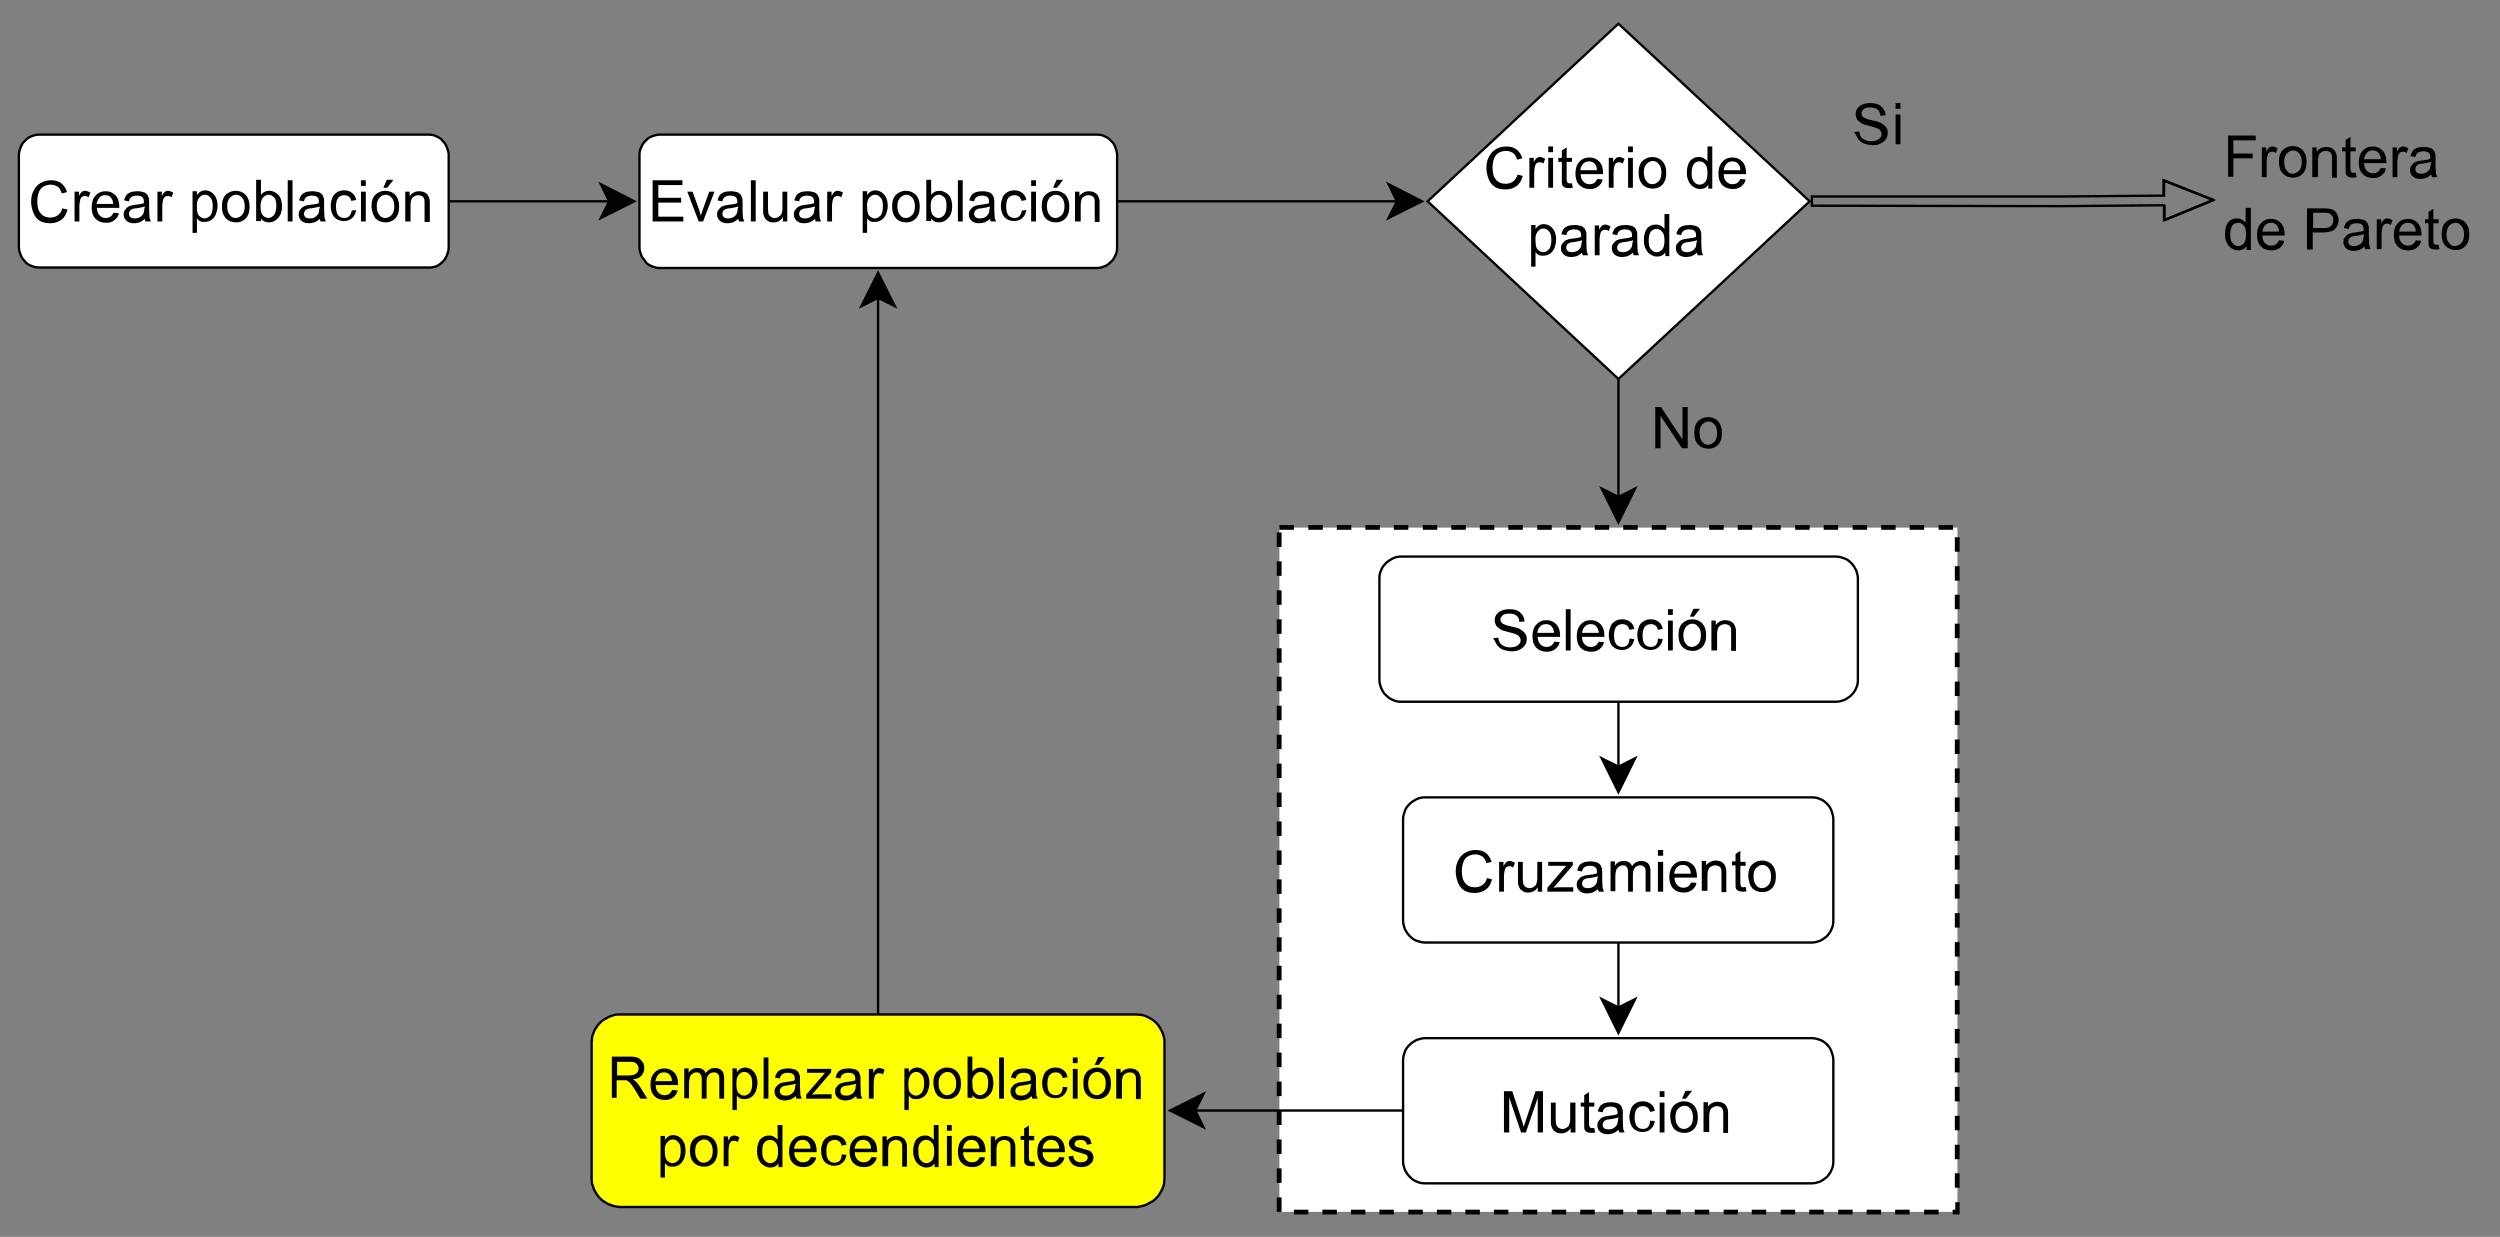 <?xml version="1.0" encoding="utf-8"?>
<!-- Generator: Adobe Illustrator 24.0.1, SVG Export Plug-In . SVG Version: 6.00 Build 0)  -->
<svg version="1.0" id="Capa_1" xmlns="http://www.w3.org/2000/svg" xmlns:xlink="http://www.w3.org/1999/xlink" x="0px" y="0px"
	 viewBox="0 0 570 282" style="enable-background:new 0 0 570 282;" xml:space="preserve">
<rect x="0" y="0" width="570" height="282" fill="#808080" stroke="none"/>
<style type="text/css">
	.st0{fill:#FFFFFF;}
	.st1{fill:#020203;}
	.st2{fill:none;stroke:#020203;stroke-width:0.54;stroke-miterlimit:10;}
	.st3{clip-path:url(#SVGID_2_);fill:none;stroke:#020203;stroke-width:0.54;}
	.st4{fill:none;stroke:#000000;stroke-width:0.54;stroke-miterlimit:10;}
	.st5{fill:none;stroke:#020203;stroke-width:0.54;}
	.st6{fill:none;stroke:#000000;stroke-width:0.54;stroke-miterlimit:1.42;}
	.st7{fill:none;stroke:#000000;stroke-width:0.54;}
	.st8{clip-path:url(#SVGID_4_);fill:none;stroke:#020203;stroke-width:0.54;stroke-miterlimit:10;}
	.st9{fill:#FFFF00;}
	.st10{fill:none;stroke:#020203;stroke-width:0.539;}
</style>
<g>
	<rect x="291.7" y="120.3" class="st0" width="154.6" height="156"/>
	<path class="st1" d="M291.7,119.7h3.3v1.1h-3.3V119.7z M291.1,124.7v-3.3h1.1v3.3H291.1z M291.1,131.3V128h1.1v3.3H291.1z
		 M291.1,137.9v-3.3h1.1v3.3H291.1z M291.1,144.5v-3.3h1.1v3.3H291.1z M291.1,151.1v-3.3h1.1v3.3H291.1z M291.1,157.6v-3.3h1.1v3.3
		H291.1z M291.1,164.2v-3.3h1.1v3.3H291.1z M291.1,170.8v-3.3h1.1v3.3H291.1z M291.1,177.4v-3.3h1.1v3.3H291.1z M291.1,184v-3.3h1.1
		v3.3H291.1z M291.1,190.6v-3.3h1.1v3.3H291.1z M291.1,197.2v-3.3h1.1v3.3H291.1z M291.1,203.8v-3.3h1.1v3.3H291.1z M291.1,210.4
		v-3.3h1.1v3.3H291.1z M291.1,217v-3.3h1.1v3.3H291.1z M291.1,223.5v-3.3h1.1v3.3H291.1z M291.1,230.1v-3.3h1.1v3.3H291.1z
		 M291.1,236.7v-3.3h1.1v3.3H291.1z M291.1,243.3V240h1.1v3.3H291.1z M291.1,249.9v-3.3h1.1v3.3H291.1z M291.1,256.5v-3.3h1.1v3.3
		H291.1z M291.1,263.1v-3.3h1.1v3.3H291.1z M291.1,269.7v-3.3h1.1v3.3H291.1z M291.1,276.3V273h1.1v3.3H291.1z M298.3,276.9H295
		v-1.1h3.3V276.9z M304.8,276.9h-3.3v-1.1h3.3V276.9z M311.3,276.9H308v-1.1h3.3V276.9z M317.8,276.9h-3.3v-1.1h3.3V276.9z
		 M324.4,276.9h-3.3v-1.1h3.3V276.9z M330.9,276.9h-3.3v-1.1h3.3V276.9z M337.4,276.9h-3.3v-1.1h3.3V276.9z M343.9,276.9h-3.3v-1.1
		h3.3V276.9z M350.5,276.9h-3.3v-1.1h3.3V276.9z M357.1,276.9h-3.3v-1.1h3.3V276.9z M363.6,276.9h-3.3v-1.1h3.3V276.9z M370.1,276.9
		h-3.3v-1.1h3.3V276.9z M376.6,276.9h-3.3v-1.1h3.3V276.9z M383.2,276.9h-3.3v-1.1h3.3V276.9z M389.7,276.9h-3.3v-1.1h3.3V276.9z
		 M396.2,276.9H393v-1.1h3.3L396.2,276.9L396.2,276.9z M402.7,276.9h-3.3v-1.1h3.3V276.9z M409.3,276.9H406v-1.1h3.3V276.9z
		 M415.8,276.9h-3.3v-1.1h3.3V276.9z M422.4,276.9h-3.3v-1.1h3.3V276.9z M428.9,276.9h-3.3v-1.1h3.3V276.9z M435.4,276.9h-3.3v-1.1
		h3.3V276.9z M442,276.9h-3.3v-1.1h3.3V276.9z M446.8,274.1v2.8h-1.6v-1.1h1.1v0.5h-0.5v-2.2H446.8z M446.8,267.5v3.3h-1.1v-3.3
		H446.8z M446.8,261v3.3h-1.1V261H446.8z M446.8,254.4v3.3h-1.1v-3.3H446.8z M446.8,247.8v3.3h-1.1v-3.3H446.8z M446.8,241.2v3.3
		h-1.1v-3.3H446.8z M446.8,234.6v3.3h-1.1v-3.3H446.8z M446.8,228v3.3h-1.1V228H446.8z M446.8,221.4v3.3h-1.1v-3.3H446.8z
		 M446.8,214.8v3.3h-1.1v-3.3H446.8z M446.8,208.2v3.3h-1.1v-3.3H446.8z M446.8,201.6v3.3h-1.1v-3.3H446.8z M446.8,195v3.3h-1.1V195
		H446.8z M446.8,188.4v3.3h-1.1v-3.3H446.8z M446.8,181.8v3.3h-1.1v-3.3H446.8z M446.8,175.2v3.3h-1.1v-3.3H446.8z M446.8,168.6v3.3
		h-1.1v-3.3H446.8z M446.8,162v3.3h-1.1V162H446.8z M446.8,155.4v3.3h-1.1v-3.3H446.8z M446.8,148.8v3.3h-1.1v-3.3H446.8z
		 M446.8,142.2v3.3h-1.1v-3.3H446.8z M446.8,135.6v3.3h-1.1v-3.3H446.8z M446.8,129.1v3.3h-1.1v-3.3H446.8z M446.8,122.5v3.3h-1.1
		v-3.3H446.8z M442,119.7h3.3v1.1H442V119.7z M435.4,119.7h3.3v1.1h-3.3V119.7z M428.9,119.7h3.3v1.1h-3.3V119.7z M422.4,119.7h3.3
		v1.1h-3.3V119.7z M415.8,119.7h3.3v1.1h-3.3V119.7z M409.3,119.7h3.3v1.1h-3.3V119.7z M402.7,119.7h3.3v1.1h-3.3V119.7z
		 M396.2,119.7h3.3v1.1h-3.3V119.7z M389.7,119.7h3.3v1.1h-3.3V119.7z M383.2,119.7h3.3v1.1h-3.3V119.7z M376.6,119.7h3.3v1.1h-3.3
		V119.7z M370.1,119.7h3.3v1.1h-3.3V119.7z M363.6,119.7h3.3v1.1h-3.3V119.7z M357.1,119.7h3.3v1.1h-3.3V119.7z M350.5,119.7h3.3
		v1.1h-3.3V119.7z M343.9,119.7h3.3v1.1h-3.3V119.7z M337.4,119.7h3.3v1.1h-3.3V119.7z M330.9,119.7h3.3v1.1h-3.3V119.7z
		 M324.4,119.7h3.3v1.1h-3.3V119.7z M317.8,119.7h3.3v1.1h-3.3V119.7z M311.3,119.7h3.3v1.1h-3.3V119.7z M304.8,119.7h3.3v1.1h-3.3
		V119.7z M298.3,119.7h3.3v1.1h-3.3V119.7z M298.3,119.7"/>
	<line class="st2" x1="102.3" y1="45.9" x2="138.9" y2="45.9"/>
	<path class="st1" d="M144.6,45.9l-7.6,3.8l1.9-3.8L137,42L144.6,45.9z M144.6,45.9"/>
	<path class="st2" d="M144.6,45.9l-7.6,3.8l1.9-3.8L137,42L144.6,45.9z M144.6,45.9"/>
	<path class="st0" d="M8.8,30.7h89c0.6,0,1.2,0.1,1.7,0.4c0.5,0.2,1.1,0.5,1.4,1c0.4,0.4,0.8,0.9,1,1.5c0.2,0.6,0.4,1.1,0.4,1.7
		v21.2c0,0.6-0.2,1.2-0.4,1.7c-0.2,0.5-0.5,1.1-1,1.5c-0.4,0.4-0.9,0.8-1.4,1C99,60.9,98.4,61,97.8,61h-89c-0.6,0-1.2-0.2-1.7-0.4
		c-0.5-0.2-1.1-0.5-1.4-1c-0.4-0.4-0.8-0.9-1-1.5c-0.2-0.5-0.4-1.1-0.4-1.7V35.3c0-0.6,0.2-1.2,0.4-1.7c0.2-0.5,0.5-1.1,1-1.5
		c0.4-0.5,0.9-0.8,1.4-1C7.6,30.9,8.2,30.7,8.8,30.7L8.8,30.7z M8.8,30.7"/>
	<g>
		<defs>
			<rect id="SVGID_1_" x="4" y="5" width="560" height="272"/>
		</defs>
		<clipPath id="SVGID_2_">
			<use xlink:href="#SVGID_1_"  style="overflow:visible;"/>
		</clipPath>
		<path class="st3" d="M8.8,30.7h89c0.6,0,1.2,0.1,1.7,0.4c0.5,0.2,1.1,0.5,1.4,1c0.4,0.4,0.8,0.9,1,1.5c0.2,0.6,0.4,1.1,0.4,1.7
			v21.2c0,0.6-0.2,1.2-0.4,1.7c-0.2,0.5-0.5,1.1-1,1.5c-0.4,0.4-0.9,0.8-1.4,1C99,60.9,98.4,61,97.8,61h-89c-0.6,0-1.2-0.2-1.7-0.4
			c-0.5-0.2-1.1-0.5-1.4-1c-0.4-0.4-0.8-0.9-1-1.5c-0.2-0.5-0.4-1.1-0.4-1.7V35.3c0-0.6,0.2-1.2,0.4-1.7c0.2-0.5,0.5-1.1,1-1.5
			c0.4-0.5,0.9-0.8,1.4-1C7.6,30.9,8.2,30.7,8.8,30.7L8.8,30.7z M8.8,30.7"/>
	</g>
	<path d="M13.3,49c-0.5,0.4-1.1,0.6-1.8,0.6c-0.6,0-1.1-0.1-1.6-0.4c-0.5-0.3-0.8-0.7-1.1-1.3c-0.2-0.6-0.3-1.3-0.3-2.1
		c0-0.6,0.1-1.2,0.3-1.8c0.2-0.6,0.5-1.1,1-1.4c0.5-0.3,1.1-0.5,1.8-0.5c0.6,0,1.1,0.2,1.6,0.5c0.4,0.3,0.7,0.8,0.9,1.5l1.2-0.3
		c-0.3-0.9-0.7-1.5-1.3-2c-0.6-0.5-1.4-0.7-2.4-0.7c-0.8,0-1.6,0.2-2.3,0.6c-0.7,0.4-1.2,0.9-1.6,1.7c-0.4,0.7-0.6,1.6-0.6,2.6
		c0,0.9,0.2,1.7,0.5,2.5c0.3,0.8,0.8,1.4,1.4,1.8c0.6,0.4,1.5,0.6,2.5,0.6c1,0,1.8-0.3,2.5-0.8c0.7-0.5,1.1-1.3,1.4-2.3l-1.2-0.3
		C14.1,48,13.8,48.6,13.3,49L13.3,49z M18.1,50.5v-3.6c0-0.5,0.1-0.9,0.2-1.4c0.1-0.3,0.2-0.5,0.4-0.6c0.2-0.2,0.4-0.2,0.7-0.2
		c0.3,0,0.6,0.1,0.8,0.3l0.4-1.1c-0.4-0.2-0.8-0.4-1.2-0.4c-0.3,0-0.5,0.1-0.7,0.2c-0.2,0.2-0.5,0.5-0.7,1v-1h-1v6.8H18.1L18.1,50.5
		z M25.2,49.4c-0.3,0.2-0.7,0.3-1.1,0.3c-0.6,0-1-0.2-1.4-0.6c-0.4-0.4-0.6-1-0.6-1.7h5.1c0-0.1,0-0.2,0-0.3c0-1.1-0.3-2-0.9-2.6
		c-0.6-0.6-1.3-0.9-2.2-0.9c-0.9,0-1.7,0.3-2.3,1c-0.6,0.6-0.9,1.5-0.9,2.7c0,1.1,0.3,2,0.9,2.6c0.6,0.6,1.4,0.9,2.4,0.9
		c0.8,0,1.4-0.2,1.9-0.6c0.5-0.4,0.9-0.9,1-1.6l-1.2-0.1C25.7,48.8,25.5,49.2,25.2,49.4L25.2,49.4z M22.7,45
		c0.4-0.4,0.8-0.5,1.3-0.5c0.6,0,1.1,0.2,1.4,0.7c0.2,0.3,0.4,0.7,0.4,1.3h-3.8C22.2,45.8,22.4,45.4,22.7,45L22.7,45z M33.2,50.5
		h1.2c-0.1-0.3-0.2-0.5-0.3-0.8c0-0.3-0.1-1-0.1-2v-1.5c0-0.5,0-0.9-0.1-1.1c-0.1-0.3-0.2-0.6-0.4-0.8c-0.2-0.2-0.4-0.4-0.8-0.5
		c-0.4-0.1-0.8-0.2-1.4-0.2c-0.6,0-1.1,0.1-1.5,0.2c-0.4,0.2-0.8,0.4-1,0.7c-0.2,0.3-0.4,0.7-0.5,1.2l1.1,0.2c0.1-0.5,0.3-0.8,0.6-1
		c0.3-0.2,0.7-0.3,1.2-0.3c0.6,0,1,0.1,1.3,0.4c0.2,0.2,0.3,0.5,0.3,1c0,0,0,0.1,0,0.3c-0.4,0.2-1.1,0.3-2,0.4
		c-0.5,0.1-0.8,0.1-1,0.2c-0.3,0.1-0.6,0.2-0.8,0.4c-0.2,0.2-0.4,0.4-0.6,0.7c-0.2,0.3-0.2,0.6-0.2,0.9c0,0.6,0.2,1,0.6,1.4
		c0.4,0.4,1,0.6,1.7,0.6c0.5,0,0.9-0.1,1.3-0.2c0.4-0.2,0.8-0.4,1.2-0.8C33,50,33.1,50.3,33.2,50.5L33.2,50.5L33.2,50.5z M32.9,47.5
		c0,0.5-0.1,0.9-0.2,1.2c-0.2,0.3-0.4,0.6-0.8,0.8c-0.3,0.2-0.7,0.3-1.2,0.3c-0.4,0-0.8-0.1-1-0.3c-0.2-0.2-0.3-0.5-0.3-0.8
		c0-0.2,0.1-0.4,0.2-0.6c0.1-0.2,0.3-0.3,0.5-0.4c0.2-0.1,0.5-0.2,1-0.2c0.8-0.1,1.5-0.3,1.9-0.4V47.5L32.9,47.5z M37,50.5v-3.6
		c0-0.5,0.1-0.9,0.2-1.4c0.1-0.3,0.2-0.5,0.4-0.6c0.2-0.2,0.4-0.2,0.7-0.2c0.3,0,0.6,0.1,0.8,0.3l0.4-1.1c-0.4-0.2-0.8-0.4-1.2-0.4
		c-0.3,0-0.5,0.1-0.7,0.2c-0.2,0.2-0.5,0.5-0.7,1v-1h-1v6.8H37L37,50.5z M44.9,53.1v-3.3c0.2,0.2,0.4,0.5,0.7,0.6
		c0.3,0.2,0.6,0.2,1,0.2c0.5,0,1-0.1,1.5-0.4c0.5-0.3,0.8-0.7,1.1-1.3c0.2-0.6,0.4-1.2,0.4-1.9c0-0.7-0.1-1.3-0.3-1.8
		c-0.2-0.5-0.6-1-1-1.3c-0.4-0.3-1-0.5-1.5-0.5c-0.4,0-0.8,0.1-1.1,0.3c-0.3,0.2-0.6,0.4-0.8,0.8v-0.9h-1v9.5H44.9L44.9,53.1z
		 M45.4,45.1c0.4-0.5,0.8-0.7,1.3-0.7c0.5,0,0.9,0.2,1.3,0.7c0.4,0.4,0.5,1.1,0.5,2c0,0.9-0.2,1.6-0.5,2c-0.4,0.4-0.8,0.7-1.3,0.7
		c-0.5,0-0.9-0.2-1.3-0.6c-0.4-0.4-0.5-1.1-0.5-2C44.8,46.3,45,45.6,45.4,45.1L45.4,45.1z M51.5,49.8c0.6,0.6,1.4,0.9,2.3,0.9
		c0.6,0,1.1-0.1,1.6-0.4c0.5-0.3,0.9-0.7,1.1-1.2c0.3-0.5,0.4-1.2,0.4-2.1c0-1.1-0.3-1.9-0.9-2.6c-0.6-0.6-1.4-0.9-2.3-0.9
		c-0.8,0-1.5,0.3-2.1,0.8c-0.7,0.6-1,1.5-1,2.8C50.6,48.3,50.9,49.1,51.5,49.8L51.5,49.8z M52.4,45.1c0.4-0.4,0.9-0.7,1.4-0.7
		c0.6,0,1,0.2,1.4,0.7c0.4,0.4,0.6,1.1,0.6,1.9c0,0.9-0.2,1.6-0.6,2c-0.4,0.4-0.9,0.7-1.4,0.7c-0.6,0-1.1-0.2-1.4-0.7
		c-0.4-0.4-0.6-1.1-0.6-2S52,45.6,52.4,45.1L52.4,45.1z M59.4,49.7c0.5,0.7,1.1,1,1.9,1c0.8,0,1.5-0.3,2.1-1
		c0.6-0.6,0.9-1.5,0.9-2.7c0-0.5-0.1-1-0.2-1.4c-0.1-0.4-0.3-0.8-0.6-1.1c-0.2-0.3-0.5-0.5-0.9-0.7c-0.4-0.2-0.8-0.3-1.2-0.3
		c-0.8,0-1.4,0.3-1.9,0.9v-3.4h-1.1v9.4h1.1V49.7L59.4,49.7z M59.9,45.1c0.4-0.4,0.8-0.7,1.3-0.7c0.5,0,0.9,0.2,1.3,0.6
		c0.4,0.4,0.5,1.1,0.5,2c0,0.9-0.2,1.5-0.5,2c-0.4,0.4-0.8,0.7-1.3,0.7c-0.6,0-1.1-0.3-1.5-0.9c-0.2-0.4-0.3-1-0.3-1.8
		C59.4,46.2,59.6,45.6,59.9,45.1L59.9,45.1z M66.7,50.5v-9.4h-1.1v9.4H66.7L66.7,50.5z M73.1,50.5h1.2c-0.1-0.3-0.2-0.5-0.3-0.8
		c0-0.3-0.1-1-0.1-2v-1.5c0-0.5,0-0.9-0.1-1.1c-0.1-0.3-0.2-0.6-0.4-0.8c-0.2-0.2-0.4-0.4-0.8-0.5c-0.4-0.1-0.8-0.2-1.4-0.2
		c-0.6,0-1.1,0.1-1.5,0.2c-0.4,0.2-0.8,0.4-1,0.7c-0.2,0.3-0.4,0.7-0.5,1.2l1.1,0.2c0.1-0.5,0.3-0.8,0.6-1c0.3-0.2,0.7-0.3,1.2-0.3
		c0.6,0,1,0.1,1.3,0.4c0.2,0.2,0.3,0.5,0.3,1c0,0,0,0.1,0,0.3c-0.4,0.2-1.1,0.3-2,0.4c-0.5,0.1-0.8,0.1-1,0.2
		c-0.3,0.1-0.6,0.2-0.8,0.4c-0.2,0.2-0.4,0.4-0.6,0.7c-0.2,0.3-0.2,0.6-0.2,0.9c0,0.6,0.2,1,0.6,1.4c0.4,0.4,1,0.6,1.7,0.6
		c0.5,0,0.9-0.1,1.3-0.2c0.4-0.2,0.8-0.4,1.2-0.8C72.9,50,73,50.3,73.1,50.5L73.1,50.5L73.1,50.5z M72.8,47.5c0,0.5-0.1,0.9-0.2,1.2
		c-0.2,0.3-0.4,0.6-0.8,0.8c-0.3,0.2-0.7,0.3-1.2,0.3c-0.4,0-0.8-0.1-1-0.3c-0.2-0.2-0.3-0.5-0.3-0.8c0-0.2,0.1-0.4,0.2-0.6
		c0.1-0.2,0.3-0.3,0.5-0.4c0.2-0.1,0.5-0.2,1-0.2c0.8-0.1,1.5-0.3,1.9-0.4V47.5L72.8,47.5z M79.6,49.3c-0.3,0.3-0.7,0.4-1.1,0.4
		c-0.6,0-1-0.2-1.4-0.6c-0.3-0.4-0.5-1.1-0.5-2c0-0.9,0.2-1.6,0.5-2c0.4-0.4,0.8-0.6,1.4-0.6c0.4,0,0.7,0.1,1,0.3
		c0.3,0.2,0.5,0.6,0.6,1l1.1-0.2c-0.1-0.7-0.4-1.2-0.9-1.6c-0.5-0.4-1.1-0.6-1.8-0.6c-0.6,0-1.1,0.1-1.6,0.4
		c-0.5,0.3-0.9,0.7-1.1,1.2c-0.2,0.6-0.4,1.2-0.4,1.9c0,1.1,0.3,2,0.8,2.6c0.6,0.6,1.3,0.9,2.2,0.9c0.7,0,1.4-0.2,1.9-0.7
		c0.5-0.4,0.8-1.1,0.9-1.8L80.2,48C80.1,48.6,79.9,49,79.6,49.3L79.6,49.3z M83.4,42.4v-1.3h-1.1v1.3H83.4L83.4,42.4z M83.4,50.5
		v-6.8h-1.1v6.8H83.4L83.4,50.5z M85.6,49.8c0.6,0.6,1.4,0.9,2.3,0.9c0.6,0,1.1-0.1,1.6-0.4c0.5-0.3,0.9-0.7,1.1-1.2
		c0.3-0.5,0.4-1.2,0.4-2.1c0-1.1-0.3-1.9-0.9-2.6c-0.6-0.6-1.4-0.9-2.3-0.9c-0.8,0-1.5,0.3-2.1,0.8c-0.7,0.6-1,1.5-1,2.8
		C84.8,48.3,85.1,49.1,85.6,49.8L85.6,49.8z M86.5,45.1c0.4-0.4,0.9-0.7,1.4-0.7c0.6,0,1,0.2,1.4,0.7c0.4,0.4,0.6,1.1,0.6,1.9
		c0,0.9-0.2,1.6-0.6,2c-0.4,0.4-0.9,0.7-1.4,0.7c-0.6,0-1.1-0.2-1.4-0.7c-0.4-0.4-0.6-1.1-0.6-2S86.1,45.6,86.5,45.1L86.5,45.1z
		 M88.3,42.8l1.4-1.8h-1.5l-0.8,1.8H88.3L88.3,42.8z M93.6,50.5v-3.7c0-0.9,0.2-1.5,0.5-1.8c0.4-0.3,0.8-0.5,1.3-0.5
		c0.3,0,0.6,0.1,0.8,0.2c0.2,0.1,0.4,0.3,0.5,0.6c0.1,0.2,0.1,0.6,0.1,1.1v4.2H98v-4.2c0-0.5,0-0.9-0.1-1.1
		c-0.1-0.3-0.2-0.6-0.4-0.9c-0.2-0.2-0.4-0.4-0.8-0.6c-0.3-0.1-0.7-0.2-1.1-0.2c-0.9,0-1.7,0.4-2.2,1.1v-1h-1v6.8H93.6L93.6,50.5z"
		/>
	<line class="st4" x1="254.7" y1="45.9" x2="318.5" y2="45.9"/>
	<path d="M324.2,45.9l-7.6,3.8l1.9-3.8l-1.9-3.9L324.2,45.9z M324.2,45.9"/>
	<path class="st4" d="M324.2,45.9l-7.6,3.8l1.9-3.8l-1.9-3.9L324.2,45.9z M324.2,45.9"/>
	<path class="st0" d="M150.3,30.7h99.9c0.6,0,1.2,0.1,1.7,0.4c0.5,0.2,1,0.5,1.4,1c0.5,0.4,0.8,0.9,1,1.5c0.2,0.6,0.4,1.1,0.4,1.7
		v21.2c0,0.6-0.1,1.2-0.4,1.7c-0.2,0.5-0.5,1.1-1,1.5c-0.4,0.4-0.9,0.8-1.4,1c-0.5,0.2-1.1,0.4-1.7,0.4h-99.9
		c-0.6,0-1.2-0.2-1.7-0.4c-0.5-0.2-1.1-0.5-1.4-1s-0.8-0.9-1-1.5c-0.2-0.5-0.4-1.1-0.4-1.7V35.3c0-0.6,0.1-1.2,0.4-1.7
		c0.2-0.5,0.5-1.1,1-1.5c0.4-0.5,0.9-0.8,1.4-1C149.2,30.9,149.8,30.7,150.3,30.7L150.3,30.7z M150.3,30.7"/>
	<path class="st5" d="M150.3,30.7h99.9c0.6,0,1.2,0.1,1.7,0.4c0.5,0.2,1,0.5,1.4,1c0.5,0.4,0.8,0.9,1,1.5c0.2,0.6,0.4,1.1,0.4,1.7
		v21.2c0,0.6-0.1,1.2-0.4,1.7c-0.2,0.5-0.5,1.1-1,1.5c-0.4,0.4-0.9,0.8-1.4,1c-0.5,0.2-1.1,0.4-1.7,0.4h-99.9
		c-0.6,0-1.2-0.2-1.7-0.4c-0.5-0.2-1.1-0.5-1.4-1s-0.8-0.9-1-1.5c-0.2-0.5-0.4-1.1-0.4-1.7V35.3c0-0.6,0.1-1.2,0.4-1.7
		c0.2-0.5,0.5-1.1,1-1.5c0.4-0.5,0.9-0.8,1.4-1C149.2,30.9,149.8,30.7,150.3,30.7L150.3,30.7z M150.3,30.7"/>
	<path d="M155.8,50.5v-1.1h-5.7v-3.2h5.2v-1.1h-5.2v-2.9h5.5v-1.1h-6.8v9.4H155.8L155.8,50.5z M160.3,50.5l2.6-6.8h-1.2l-1.5,4.2
		c-0.2,0.5-0.3,0.9-0.4,1.3c-0.1-0.5-0.3-0.9-0.4-1.4l-1.5-4.1h-1.2l2.6,6.8H160.3L160.3,50.5z M168.5,50.5h1.2
		c-0.1-0.3-0.2-0.5-0.3-0.8c0-0.3-0.1-1-0.1-2v-1.5c0-0.5,0-0.9-0.1-1.1c-0.1-0.3-0.2-0.6-0.4-0.8c-0.2-0.2-0.4-0.4-0.8-0.5
		c-0.4-0.1-0.8-0.2-1.4-0.2c-0.6,0-1.1,0.1-1.5,0.2c-0.4,0.2-0.8,0.4-1,0.7c-0.2,0.3-0.4,0.7-0.5,1.2l1.1,0.2c0.1-0.5,0.3-0.8,0.6-1
		c0.3-0.2,0.7-0.3,1.2-0.3c0.6,0,1,0.1,1.3,0.4c0.2,0.2,0.3,0.5,0.3,1c0,0,0,0.1,0,0.3c-0.4,0.2-1.1,0.3-2,0.4
		c-0.5,0.1-0.8,0.1-1,0.2c-0.3,0.1-0.6,0.2-0.8,0.4c-0.2,0.2-0.4,0.4-0.6,0.7c-0.2,0.3-0.2,0.6-0.2,0.9c0,0.6,0.2,1,0.6,1.4
		c0.4,0.4,1,0.6,1.7,0.6c0.5,0,0.9-0.1,1.3-0.2c0.4-0.2,0.8-0.4,1.2-0.8C168.4,50,168.4,50.3,168.5,50.5L168.5,50.5L168.5,50.5z
		 M168.2,47.5c0,0.5-0.1,0.9-0.2,1.2c-0.2,0.3-0.4,0.6-0.8,0.8c-0.3,0.2-0.7,0.3-1.2,0.3c-0.4,0-0.8-0.1-1-0.3
		c-0.2-0.2-0.3-0.5-0.3-0.8c0-0.2,0.1-0.4,0.2-0.6c0.1-0.2,0.3-0.3,0.5-0.4c0.2-0.1,0.5-0.2,1-0.2c0.8-0.1,1.5-0.3,1.9-0.4V47.5
		L168.2,47.5z M172.3,50.5v-9.4h-1.1v9.4H172.3L172.3,50.5z M179.5,50.5v-6.8h-1.1v3.7c0,0.6-0.1,1-0.2,1.3
		c-0.1,0.3-0.3,0.5-0.6,0.7c-0.3,0.2-0.6,0.3-1,0.3c-0.3,0-0.6-0.1-0.9-0.3c-0.2-0.2-0.4-0.4-0.5-0.7c0-0.2-0.1-0.6-0.1-1.2v-3.8
		H174v4.2c0,0.5,0,0.9,0.1,1.1c0.1,0.3,0.2,0.6,0.4,0.9c0.2,0.2,0.4,0.4,0.8,0.6c0.3,0.2,0.7,0.2,1.1,0.2c0.9,0,1.6-0.4,2.1-1.2v1
		H179.5L179.5,50.5z M186,50.5h1.2c-0.1-0.3-0.2-0.5-0.3-0.8c0-0.3-0.1-1-0.1-2v-1.5c0-0.5,0-0.9-0.1-1.1c-0.1-0.3-0.2-0.6-0.4-0.8
		c-0.2-0.2-0.4-0.4-0.8-0.5c-0.4-0.1-0.8-0.2-1.4-0.2c-0.6,0-1.1,0.1-1.5,0.2c-0.4,0.2-0.8,0.4-1,0.7c-0.2,0.3-0.4,0.7-0.5,1.2
		l1.1,0.2c0.1-0.5,0.3-0.8,0.6-1c0.3-0.2,0.7-0.3,1.2-0.3c0.6,0,1,0.1,1.3,0.4c0.2,0.2,0.3,0.5,0.3,1c0,0,0,0.1,0,0.3
		c-0.4,0.2-1.1,0.3-2,0.4c-0.5,0.1-0.8,0.1-1,0.2c-0.3,0.1-0.6,0.2-0.8,0.4c-0.2,0.2-0.4,0.4-0.6,0.7c-0.2,0.3-0.2,0.6-0.2,0.9
		c0,0.6,0.2,1,0.6,1.4c0.4,0.4,1,0.6,1.7,0.6c0.5,0,0.9-0.1,1.3-0.2c0.4-0.2,0.8-0.4,1.2-0.8C185.8,50,185.9,50.3,186,50.5L186,50.5
		L186,50.5z M185.7,47.5c0,0.5-0.1,0.9-0.2,1.2c-0.2,0.3-0.4,0.6-0.8,0.8c-0.3,0.2-0.7,0.3-1.2,0.3c-0.4,0-0.8-0.1-1-0.3
		c-0.2-0.2-0.3-0.5-0.3-0.8c0-0.2,0.1-0.4,0.2-0.6c0.1-0.2,0.3-0.3,0.5-0.4c0.2-0.1,0.5-0.2,1-0.2c0.8-0.1,1.5-0.3,1.9-0.4V47.5
		L185.7,47.5z M189.7,50.5v-3.6c0-0.5,0.1-0.9,0.2-1.4c0.1-0.3,0.2-0.5,0.4-0.6c0.2-0.2,0.4-0.2,0.7-0.2c0.3,0,0.6,0.1,0.8,0.3
		l0.4-1.1c-0.4-0.2-0.8-0.4-1.2-0.4c-0.3,0-0.5,0.1-0.7,0.2c-0.2,0.2-0.5,0.5-0.7,1v-1h-1v6.8H189.7L189.7,50.5z M197.7,53.1v-3.3
		c0.2,0.2,0.4,0.5,0.7,0.6c0.3,0.2,0.6,0.2,1,0.2c0.5,0,1-0.1,1.5-0.4c0.5-0.3,0.8-0.7,1.1-1.3c0.2-0.6,0.4-1.2,0.4-1.9
		c0-0.7-0.1-1.3-0.3-1.8c-0.2-0.5-0.6-1-1-1.3c-0.4-0.3-1-0.5-1.5-0.5c-0.4,0-0.8,0.1-1.1,0.3c-0.3,0.2-0.6,0.4-0.8,0.8v-0.9h-1v9.5
		H197.7L197.7,53.1z M198.2,45.1c0.4-0.5,0.8-0.7,1.3-0.7c0.5,0,0.9,0.2,1.3,0.7c0.4,0.4,0.5,1.1,0.5,2c0,0.9-0.2,1.6-0.5,2
		c-0.4,0.4-0.8,0.7-1.3,0.7c-0.5,0-0.9-0.2-1.3-0.6c-0.4-0.4-0.5-1.1-0.5-2C197.6,46.3,197.8,45.6,198.2,45.1L198.2,45.1z
		 M204.3,49.8c0.6,0.6,1.4,0.9,2.3,0.9c0.6,0,1.1-0.1,1.6-0.4c0.5-0.3,0.9-0.7,1.1-1.2c0.3-0.5,0.4-1.2,0.4-2.1
		c0-1.1-0.3-1.9-0.9-2.6c-0.6-0.6-1.4-0.9-2.3-0.9c-0.8,0-1.5,0.3-2.1,0.8c-0.7,0.6-1,1.5-1,2.8C203.4,48.3,203.7,49.1,204.3,49.8
		L204.3,49.8z M205.2,45.1c0.4-0.4,0.9-0.7,1.4-0.7c0.6,0,1,0.2,1.4,0.7c0.4,0.4,0.6,1.1,0.6,1.9c0,0.9-0.2,1.6-0.6,2
		c-0.4,0.4-0.9,0.7-1.4,0.7c-0.6,0-1.1-0.2-1.4-0.7c-0.4-0.4-0.6-1.1-0.6-2S204.8,45.6,205.2,45.1L205.2,45.1z M212.2,49.7
		c0.5,0.7,1.1,1,1.9,1c0.8,0,1.5-0.3,2.1-1c0.6-0.6,0.9-1.5,0.9-2.7c0-0.5-0.1-1-0.2-1.4c-0.1-0.4-0.3-0.8-0.6-1.1
		c-0.2-0.3-0.5-0.5-0.9-0.7c-0.4-0.2-0.8-0.3-1.2-0.3c-0.8,0-1.4,0.3-1.9,0.9v-3.4h-1.1v9.4h1.1V49.7L212.2,49.7z M212.7,45.1
		c0.4-0.4,0.8-0.7,1.3-0.7c0.5,0,0.9,0.2,1.3,0.6c0.4,0.4,0.5,1.1,0.5,2c0,0.9-0.2,1.5-0.5,2c-0.4,0.4-0.8,0.7-1.3,0.7
		c-0.6,0-1.1-0.3-1.5-0.9c-0.2-0.4-0.3-1-0.3-1.8C212.2,46.2,212.3,45.6,212.7,45.1L212.7,45.1z M219.5,50.5v-9.4h-1.1v9.4H219.5
		L219.5,50.5z M225.9,50.5h1.2c-0.1-0.3-0.2-0.5-0.3-0.8c0-0.3-0.1-1-0.1-2v-1.5c0-0.5,0-0.9-0.1-1.1c-0.1-0.3-0.2-0.6-0.4-0.8
		c-0.2-0.2-0.4-0.4-0.8-0.5c-0.4-0.1-0.8-0.2-1.4-0.2c-0.6,0-1.1,0.1-1.5,0.2c-0.4,0.2-0.8,0.4-1,0.7c-0.2,0.3-0.4,0.7-0.5,1.2
		l1.1,0.2c0.1-0.5,0.3-0.8,0.6-1c0.3-0.2,0.7-0.3,1.2-0.3c0.6,0,1,0.1,1.3,0.4c0.2,0.2,0.3,0.5,0.3,1c0,0,0,0.1,0,0.3
		c-0.4,0.2-1.1,0.3-2,0.4c-0.5,0.1-0.8,0.1-1,0.2c-0.3,0.1-0.6,0.2-0.8,0.4c-0.2,0.2-0.4,0.4-0.6,0.7c-0.2,0.3-0.2,0.6-0.2,0.9
		c0,0.6,0.2,1,0.6,1.4c0.4,0.4,1,0.6,1.7,0.6c0.5,0,0.9-0.1,1.3-0.2c0.4-0.2,0.8-0.4,1.2-0.8C225.7,50,225.8,50.3,225.9,50.5
		L225.9,50.5L225.9,50.5z M225.6,47.5c0,0.5-0.1,0.9-0.2,1.2c-0.2,0.3-0.4,0.6-0.8,0.8c-0.3,0.2-0.7,0.3-1.2,0.3
		c-0.4,0-0.8-0.1-1-0.3c-0.2-0.2-0.3-0.5-0.3-0.8c0-0.2,0.1-0.4,0.2-0.6c0.1-0.2,0.3-0.3,0.5-0.4c0.2-0.1,0.5-0.2,1-0.2
		c0.8-0.1,1.5-0.3,1.9-0.4V47.5L225.6,47.5z M232.4,49.3c-0.3,0.3-0.7,0.4-1.1,0.4c-0.6,0-1-0.2-1.4-0.6c-0.3-0.4-0.5-1.1-0.5-2
		c0-0.9,0.2-1.6,0.5-2c0.4-0.4,0.8-0.6,1.4-0.6c0.4,0,0.7,0.1,1,0.3c0.3,0.2,0.5,0.6,0.6,1l1.1-0.2c-0.1-0.7-0.4-1.2-0.9-1.6
		c-0.5-0.4-1.1-0.6-1.8-0.6c-0.6,0-1.1,0.1-1.6,0.4c-0.5,0.3-0.9,0.7-1.1,1.2c-0.2,0.6-0.4,1.2-0.4,1.9c0,1.1,0.3,2,0.8,2.6
		c0.6,0.6,1.3,0.9,2.2,0.9c0.7,0,1.4-0.2,1.9-0.7c0.5-0.4,0.8-1.1,0.9-1.8L233,48C232.9,48.6,232.7,49,232.4,49.3L232.4,49.3z
		 M236.2,42.4v-1.3h-1.1v1.3H236.2L236.2,42.4z M236.2,50.5v-6.8h-1.1v6.8H236.2L236.2,50.5z M238.4,49.8c0.6,0.6,1.4,0.9,2.3,0.9
		c0.6,0,1.1-0.1,1.6-0.4c0.5-0.3,0.9-0.7,1.1-1.2c0.3-0.5,0.4-1.2,0.4-2.1c0-1.1-0.3-1.9-0.9-2.6c-0.6-0.6-1.4-0.9-2.3-0.9
		c-0.8,0-1.5,0.3-2.1,0.8c-0.7,0.6-1,1.5-1,2.8C237.6,48.3,237.8,49.1,238.4,49.8L238.4,49.8z M239.3,45.1c0.4-0.4,0.9-0.7,1.4-0.7
		c0.6,0,1,0.2,1.4,0.7c0.4,0.4,0.6,1.1,0.6,1.9c0,0.9-0.2,1.6-0.6,2c-0.4,0.4-0.9,0.7-1.4,0.7c-0.6,0-1.1-0.2-1.4-0.7
		c-0.4-0.4-0.6-1.1-0.6-2S238.9,45.6,239.3,45.1L239.3,45.1z M241,42.8l1.4-1.8h-1.5l-0.8,1.8H241L241,42.8z M246.4,50.5v-3.7
		c0-0.9,0.2-1.5,0.5-1.8c0.4-0.3,0.8-0.5,1.3-0.5c0.3,0,0.6,0.1,0.8,0.2c0.2,0.1,0.4,0.3,0.5,0.6c0.1,0.2,0.1,0.6,0.1,1.1v4.2h1.1
		v-4.2c0-0.5,0-0.9-0.1-1.1c-0.1-0.3-0.2-0.6-0.4-0.9c-0.2-0.2-0.4-0.4-0.8-0.6c-0.3-0.1-0.7-0.2-1.1-0.2c-0.9,0-1.7,0.4-2.2,1.1v-1
		h-1v6.8H246.4L246.4,50.5z"/>
	<line class="st4" x1="369" y1="86.4" x2="369" y2="113.3"/>
	<path d="M369,119.1l-3.8-7.7l3.8,1.9l3.8-1.9L369,119.1z M369,119.1"/>
	<path class="st4" d="M369,119.1l-3.8-7.7l3.8,1.9l3.8-1.9L369,119.1z M369,119.1"/>
	<path class="st6" d="M413.1,46.9v-2.1h57.2l23.1-0.2v-3.4l11.3,4.4l-11.2,4.6v-3.4L470.2,47L413.1,46.9z M413.1,46.9"/>
	<polyline class="st7" points="493.3,44.6 493.3,41.1 504.6,45.6 493.4,50.2 493.4,46.8 	"/>
	<path class="st0" d="M369,5.4l43.6,40.5L369,86.4l-43.5-40.5L369,5.4z M369,5.4"/>
	<g>
		<defs>
			<rect id="SVGID_3_" x="4" y="5" width="560" height="272"/>
		</defs>
		<clipPath id="SVGID_4_">
			<use xlink:href="#SVGID_3_"  style="overflow:visible;"/>
		</clipPath>
		<path class="st8" d="M369,5.4l43.6,40.5L369,86.4l-43.5-40.5L369,5.4z M369,5.4"/>
	</g>
	<path d="M345.1,41.3c-0.5,0.4-1.1,0.6-1.8,0.6c-0.6,0-1.1-0.1-1.6-0.4c-0.5-0.3-0.8-0.7-1.1-1.3c-0.2-0.6-0.3-1.3-0.3-2.1
		c0-0.6,0.1-1.2,0.3-1.8c0.2-0.6,0.5-1.1,1-1.4c0.5-0.3,1.1-0.5,1.8-0.5c0.6,0,1.1,0.2,1.6,0.5c0.4,0.3,0.7,0.8,0.9,1.5l1.2-0.3
		c-0.3-0.9-0.7-1.5-1.3-2c-0.6-0.5-1.4-0.7-2.4-0.7c-0.8,0-1.6,0.2-2.3,0.6c-0.7,0.4-1.2,0.9-1.6,1.7c-0.4,0.7-0.6,1.6-0.6,2.6
		c0,0.9,0.2,1.7,0.5,2.5c0.3,0.8,0.8,1.4,1.4,1.8c0.6,0.4,1.5,0.6,2.5,0.6c1,0,1.8-0.3,2.5-0.8c0.7-0.5,1.1-1.3,1.4-2.3l-1.2-0.3
		C345.9,40.3,345.5,40.9,345.1,41.3L345.1,41.3z M349.8,42.8v-3.6c0-0.5,0.1-0.9,0.2-1.4c0.1-0.3,0.2-0.5,0.4-0.6
		c0.2-0.2,0.4-0.2,0.7-0.2c0.3,0,0.6,0.1,0.8,0.3l0.4-1.1c-0.4-0.2-0.8-0.4-1.2-0.4c-0.3,0-0.5,0.1-0.7,0.2c-0.2,0.2-0.5,0.5-0.7,1
		v-1h-1v6.8H349.8L349.8,42.8z M354.1,34.7v-1.3H353v1.3H354.1L354.1,34.7z M354.1,42.8V36H353v6.8H354.1L354.1,42.8z M357.9,41.8
		c-0.2,0-0.3,0-0.4-0.1c-0.1-0.1-0.2-0.1-0.2-0.2c0-0.1-0.1-0.3-0.1-0.6v-4h1.2V36h-1.2v-2.4l-1.1,0.7V36h-0.8v0.9h0.8v3.9
		c0,0.7,0,1.2,0.1,1.4c0.1,0.2,0.3,0.4,0.5,0.5c0.2,0.1,0.6,0.2,1,0.2c0.3,0,0.5,0,0.9-0.1l-0.2-1C358.2,41.8,358,41.8,357.9,41.8
		L357.9,41.8L357.9,41.8z M363.5,41.7c-0.3,0.2-0.7,0.3-1.1,0.3c-0.6,0-1-0.2-1.4-0.6c-0.4-0.4-0.6-1-0.6-1.7h5.1c0-0.1,0-0.2,0-0.3
		c0-1.1-0.3-2-0.9-2.6c-0.6-0.6-1.3-0.9-2.2-0.9c-0.9,0-1.7,0.3-2.3,1c-0.6,0.6-0.9,1.5-0.9,2.7c0,1.1,0.3,2,0.9,2.6
		c0.6,0.6,1.4,0.9,2.4,0.9c0.8,0,1.4-0.2,1.9-0.6c0.5-0.4,0.9-0.9,1-1.6l-1.2-0.1C364,41.1,363.8,41.5,363.5,41.7L363.5,41.7z
		 M361,37.3c0.4-0.4,0.8-0.5,1.3-0.5c0.6,0,1.1,0.2,1.4,0.7c0.2,0.3,0.4,0.7,0.4,1.3h-3.8C360.4,38.2,360.6,37.7,361,37.3L361,37.3z
		 M367.9,42.8v-3.6c0-0.5,0.1-0.9,0.2-1.4c0.1-0.3,0.2-0.5,0.4-0.6c0.2-0.2,0.4-0.2,0.7-0.2c0.3,0,0.6,0.1,0.8,0.3l0.4-1.1
		c-0.4-0.2-0.8-0.4-1.2-0.4c-0.3,0-0.5,0.1-0.7,0.2c-0.2,0.2-0.5,0.5-0.7,1v-1h-1v6.8H367.9L367.9,42.8z M372.3,34.7v-1.3h-1.1v1.3
		H372.3L372.3,34.7z M372.3,42.8V36h-1.1v6.8H372.3L372.3,42.8z M374.5,42.1c0.6,0.6,1.4,0.9,2.3,0.9c0.6,0,1.1-0.1,1.6-0.4
		c0.5-0.3,0.9-0.7,1.1-1.2c0.3-0.5,0.4-1.2,0.4-2.1c0-1.1-0.3-1.9-0.9-2.6c-0.6-0.6-1.4-0.9-2.3-0.9c-0.8,0-1.5,0.3-2.1,0.8
		c-0.7,0.6-1,1.5-1,2.8C373.6,40.6,373.9,41.4,374.5,42.1L374.5,42.1z M375.4,37.4c0.4-0.4,0.9-0.7,1.4-0.7c0.6,0,1,0.2,1.4,0.7
		c0.4,0.4,0.6,1.1,0.6,1.9c0,0.9-0.2,1.6-0.6,2c-0.4,0.4-0.9,0.7-1.4,0.7c-0.6,0-1.1-0.2-1.4-0.7c-0.4-0.4-0.6-1.1-0.6-2
		S375,37.9,375.4,37.4L375.4,37.4z M390.4,42.8v-9.4h-1.1v3.4c-0.2-0.3-0.5-0.5-0.8-0.7c-0.3-0.2-0.7-0.3-1.1-0.3
		c-0.6,0-1.1,0.1-1.5,0.4c-0.5,0.3-0.8,0.7-1,1.3c-0.2,0.6-0.3,1.2-0.3,1.9c0,0.7,0.1,1.3,0.4,1.9c0.2,0.5,0.6,1,1.1,1.3
		c0.5,0.3,0.9,0.5,1.5,0.5c0.8,0,1.5-0.3,1.9-1v0.9H390.4L390.4,42.8z M386.2,37.4c0.3-0.4,0.8-0.6,1.3-0.6c0.5,0,1,0.2,1.3,0.7
		c0.4,0.4,0.5,1.1,0.5,2.1c0,0.8-0.2,1.5-0.5,1.9c-0.4,0.4-0.8,0.6-1.3,0.6c-0.5,0-0.9-0.2-1.3-0.7c-0.4-0.4-0.5-1.1-0.5-2
		C385.7,38.5,385.9,37.8,386.2,37.4L386.2,37.4z M396.1,41.7c-0.3,0.2-0.7,0.3-1.1,0.3c-0.6,0-1-0.2-1.4-0.6c-0.4-0.4-0.6-1-0.6-1.7
		h5.1c0-0.1,0-0.2,0-0.3c0-1.1-0.3-2-0.9-2.6c-0.6-0.6-1.3-0.9-2.2-0.9c-0.9,0-1.7,0.3-2.3,1c-0.6,0.6-0.9,1.5-0.9,2.7
		c0,1.1,0.3,2,0.9,2.6c0.6,0.6,1.4,0.9,2.4,0.9c0.8,0,1.4-0.2,1.9-0.6c0.5-0.4,0.9-0.9,1-1.6l-1.2-0.1
		C396.7,41.1,396.4,41.5,396.1,41.7L396.1,41.7z M393.7,37.3c0.4-0.4,0.8-0.5,1.3-0.5c0.6,0,1.1,0.2,1.4,0.7
		c0.2,0.3,0.4,0.7,0.4,1.3h-3.8C393.1,38.2,393.3,37.7,393.7,37.3L393.7,37.3z"/>
	<path d="M350.1,60.8v-3.3c0.2,0.2,0.4,0.5,0.7,0.6c0.3,0.2,0.6,0.2,1,0.2c0.5,0,1-0.1,1.5-0.4c0.5-0.3,0.8-0.7,1.1-1.3
		c0.2-0.6,0.4-1.2,0.4-1.9c0-0.7-0.1-1.3-0.3-1.8c-0.2-0.5-0.6-1-1-1.3c-0.4-0.3-1-0.5-1.5-0.5c-0.4,0-0.8,0.1-1.1,0.3
		c-0.3,0.2-0.6,0.4-0.8,0.8v-0.9h-1v9.5H350.1L350.1,60.8z M350.6,52.8c0.4-0.5,0.8-0.7,1.3-0.7c0.5,0,0.9,0.2,1.3,0.7
		c0.4,0.4,0.5,1.1,0.5,2c0,0.9-0.2,1.6-0.5,2c-0.4,0.4-0.8,0.7-1.3,0.7c-0.5,0-0.9-0.2-1.3-0.6c-0.4-0.4-0.5-1.1-0.5-2
		C350,53.9,350.2,53.3,350.6,52.8L350.6,52.8z M360.9,58.2h1.2c-0.1-0.3-0.2-0.5-0.3-0.8c0-0.3-0.1-1-0.1-2v-1.5
		c0-0.5,0-0.9-0.1-1.1c-0.1-0.3-0.2-0.6-0.4-0.8c-0.2-0.2-0.4-0.4-0.8-0.5c-0.4-0.1-0.8-0.2-1.4-0.2c-0.6,0-1.1,0.1-1.5,0.2
		c-0.4,0.2-0.8,0.4-1,0.7c-0.2,0.3-0.4,0.7-0.5,1.2l1.1,0.2c0.1-0.5,0.3-0.8,0.6-1c0.3-0.2,0.7-0.3,1.2-0.3c0.6,0,1,0.1,1.3,0.4
		c0.2,0.2,0.3,0.5,0.3,1c0,0,0,0.1,0,0.3c-0.4,0.2-1.1,0.3-2,0.4c-0.5,0.1-0.8,0.1-1,0.2c-0.3,0.1-0.6,0.2-0.8,0.4
		c-0.2,0.2-0.4,0.4-0.6,0.7c-0.2,0.3-0.2,0.6-0.2,0.9c0,0.6,0.2,1,0.6,1.4c0.4,0.4,1,0.6,1.7,0.6c0.5,0,0.9-0.1,1.3-0.2
		c0.4-0.2,0.8-0.4,1.2-0.8C360.7,57.7,360.8,58,360.9,58.2L360.9,58.2L360.9,58.2z M360.6,55.2c0,0.5-0.1,0.9-0.2,1.2
		c-0.2,0.3-0.4,0.6-0.8,0.8c-0.3,0.2-0.7,0.3-1.2,0.3c-0.4,0-0.8-0.1-1-0.3c-0.2-0.2-0.3-0.5-0.3-0.8c0-0.2,0.1-0.4,0.2-0.6
		c0.1-0.2,0.3-0.3,0.5-0.4c0.2-0.1,0.5-0.2,1-0.2c0.8-0.1,1.5-0.3,1.9-0.4V55.2L360.6,55.2z M364.7,58.2v-3.6c0-0.5,0.1-0.9,0.2-1.4
		c0.1-0.3,0.2-0.5,0.4-0.6c0.2-0.2,0.4-0.2,0.7-0.2c0.3,0,0.6,0.1,0.8,0.3l0.4-1.1c-0.4-0.2-0.8-0.4-1.2-0.4c-0.3,0-0.5,0.1-0.7,0.2
		c-0.2,0.2-0.5,0.5-0.7,1v-1h-1v6.8H364.7L364.7,58.2z M372.5,58.2h1.2c-0.1-0.3-0.2-0.5-0.3-0.8c0-0.3-0.1-1-0.1-2v-1.5
		c0-0.5,0-0.9-0.1-1.1c-0.1-0.3-0.2-0.6-0.4-0.8c-0.2-0.2-0.4-0.4-0.8-0.5c-0.4-0.1-0.8-0.2-1.4-0.2c-0.6,0-1.1,0.1-1.5,0.2
		c-0.4,0.2-0.8,0.4-1,0.7c-0.2,0.3-0.4,0.7-0.5,1.2l1.1,0.2c0.1-0.5,0.3-0.8,0.6-1c0.3-0.2,0.7-0.3,1.2-0.3c0.6,0,1,0.1,1.3,0.4
		c0.2,0.2,0.3,0.5,0.3,1c0,0,0,0.1,0,0.3c-0.4,0.2-1.1,0.3-2,0.4c-0.5,0.1-0.8,0.1-1,0.2c-0.3,0.1-0.6,0.2-0.8,0.4
		c-0.2,0.2-0.4,0.4-0.6,0.7c-0.2,0.3-0.2,0.6-0.2,0.9c0,0.6,0.2,1,0.6,1.4c0.4,0.4,1,0.6,1.7,0.6c0.5,0,0.9-0.1,1.3-0.2
		c0.4-0.2,0.8-0.4,1.2-0.8C372.3,57.7,372.4,58,372.5,58.2L372.5,58.2L372.5,58.2z M372.2,55.2c0,0.5-0.1,0.9-0.2,1.2
		c-0.2,0.3-0.4,0.6-0.8,0.8c-0.3,0.2-0.7,0.3-1.2,0.3c-0.4,0-0.8-0.1-1-0.3c-0.2-0.2-0.3-0.5-0.3-0.8c0-0.2,0.1-0.4,0.2-0.6
		c0.1-0.2,0.3-0.3,0.5-0.4c0.2-0.1,0.5-0.2,1-0.2c0.8-0.1,1.5-0.3,1.9-0.4V55.2L372.2,55.2z M380.6,58.2v-9.4h-1.1v3.4
		c-0.2-0.3-0.5-0.5-0.8-0.7s-0.7-0.3-1.1-0.3c-0.6,0-1.1,0.1-1.5,0.4c-0.5,0.3-0.8,0.7-1,1.3c-0.2,0.6-0.3,1.2-0.3,1.9
		c0,0.7,0.1,1.3,0.4,1.9c0.2,0.5,0.6,1,1.1,1.3c0.5,0.3,0.9,0.5,1.5,0.5c0.8,0,1.5-0.3,1.9-1v0.9H380.6L380.6,58.2z M376.4,52.8
		c0.3-0.4,0.8-0.6,1.3-0.6c0.5,0,1,0.2,1.3,0.7c0.4,0.4,0.5,1.1,0.5,2.1c0,0.8-0.2,1.5-0.5,1.9c-0.4,0.4-0.8,0.6-1.3,0.6
		c-0.5,0-0.9-0.2-1.3-0.7c-0.4-0.4-0.5-1.1-0.5-2C375.9,53.9,376.1,53.2,376.4,52.8L376.4,52.8z"/>
	<path d="M387.1,58.2h1.2c-0.1-0.3-0.2-0.5-0.3-0.8c0-0.3-0.1-1-0.1-2v-1.5c0-0.5,0-0.9-0.1-1.1c-0.1-0.3-0.2-0.6-0.4-0.8
		c-0.2-0.2-0.4-0.4-0.8-0.5c-0.4-0.1-0.8-0.2-1.4-0.2c-0.6,0-1.1,0.1-1.5,0.2c-0.4,0.2-0.8,0.4-1,0.7c-0.2,0.3-0.4,0.7-0.5,1.2
		l1.1,0.2c0.1-0.5,0.3-0.8,0.6-1c0.3-0.2,0.7-0.3,1.2-0.3c0.6,0,1,0.1,1.3,0.4c0.2,0.2,0.3,0.5,0.3,1c0,0,0,0.1,0,0.3
		c-0.4,0.2-1.1,0.3-2,0.4c-0.5,0.1-0.8,0.1-1,0.2c-0.3,0.1-0.6,0.2-0.8,0.4c-0.2,0.2-0.4,0.4-0.6,0.7c-0.2,0.3-0.2,0.6-0.2,0.9
		c0,0.6,0.2,1,0.6,1.4c0.4,0.4,1,0.6,1.7,0.6c0.5,0,0.9-0.1,1.3-0.2c0.4-0.2,0.8-0.4,1.2-0.8C386.9,57.7,387,58,387.1,58.2
		L387.1,58.2L387.1,58.2z M386.8,55.2c0,0.5-0.1,0.9-0.2,1.2c-0.2,0.3-0.4,0.6-0.8,0.8c-0.3,0.2-0.7,0.3-1.2,0.3
		c-0.4,0-0.8-0.1-1-0.3c-0.2-0.2-0.3-0.5-0.3-0.8c0-0.2,0.1-0.4,0.2-0.6c0.1-0.2,0.3-0.3,0.5-0.4c0.2-0.1,0.5-0.2,1-0.2
		c0.8-0.1,1.5-0.3,1.9-0.4V55.2L386.8,55.2z"/>
	<line class="st4" x1="369" y1="159.9" x2="369" y2="174.8"/>
	<path d="M369,180.6l-3.8-7.7l3.8,1.9l3.8-1.9L369,180.6z M369,180.6"/>
	<path class="st4" d="M369,180.6l-3.8-7.7l3.8,1.9l3.8-1.9L369,180.6z M369,180.6"/>
	<path class="st0" d="M319.5,126.9h99.1c0.7,0,1.3,0.2,1.9,0.4c0.6,0.2,1.1,0.6,1.6,1.1c0.4,0.4,0.8,1,1.1,1.6
		c0.2,0.6,0.4,1.2,0.4,1.9v23.1c0,0.7-0.1,1.3-0.4,1.9c-0.2,0.6-0.6,1.1-1.1,1.6c-0.4,0.4-1,0.8-1.6,1.1c-0.6,0.2-1.2,0.4-1.9,0.4
		h-99.1c-0.7,0-1.3-0.1-1.9-0.4c-0.6-0.2-1.1-0.6-1.6-1.1c-0.5-0.4-0.8-1-1.1-1.6c-0.2-0.6-0.4-1.2-0.4-1.9v-23.1
		c0-0.7,0.1-1.3,0.4-1.9c0.2-0.6,0.6-1.1,1.1-1.6c0.4-0.4,1-0.8,1.6-1.1C318.2,127,318.8,126.9,319.5,126.9L319.5,126.9z
		 M319.5,126.9"/>
	<path class="st5" d="M319.5,126.9h99.1c0.7,0,1.3,0.2,1.9,0.4c0.6,0.2,1.1,0.6,1.6,1.1c0.4,0.4,0.8,1,1.1,1.6
		c0.2,0.6,0.4,1.2,0.4,1.9v23.1c0,0.7-0.1,1.3-0.4,1.9c-0.2,0.6-0.6,1.1-1.1,1.6c-0.4,0.4-1,0.8-1.6,1.1c-0.6,0.2-1.2,0.4-1.9,0.4
		h-99.1c-0.7,0-1.3-0.1-1.9-0.4c-0.6-0.2-1.1-0.6-1.6-1.1c-0.5-0.4-0.8-1-1.1-1.6c-0.2-0.6-0.4-1.2-0.4-1.9v-23.1
		c0-0.7,0.1-1.3,0.4-1.9c0.2-0.6,0.6-1.1,1.1-1.6c0.4-0.4,1-0.8,1.6-1.1C318.2,127,318.8,126.9,319.5,126.9L319.5,126.9z
		 M319.5,126.9"/>
	<path d="M341.3,147c0.3,0.5,0.8,0.9,1.3,1.1c0.6,0.2,1.3,0.4,2.1,0.4c0.7,0,1.3-0.1,1.8-0.4c0.5-0.2,0.9-0.6,1.2-1
		c0.3-0.4,0.4-0.9,0.4-1.4c0-0.5-0.1-1-0.4-1.3c-0.3-0.4-0.7-0.7-1.2-1c-0.4-0.2-1.1-0.4-2.1-0.6c-1-0.2-1.6-0.5-1.9-0.7
		c-0.2-0.2-0.4-0.5-0.4-0.8c0-0.4,0.2-0.7,0.5-1c0.3-0.3,0.9-0.4,1.6-0.4c0.7,0,1.3,0.2,1.6,0.5c0.4,0.3,0.6,0.8,0.6,1.4l1.2-0.1
		c0-0.6-0.2-1-0.5-1.5c-0.3-0.4-0.7-0.8-1.2-1c-0.5-0.2-1.1-0.3-1.8-0.3c-0.6,0-1.2,0.1-1.7,0.3c-0.5,0.2-0.9,0.5-1.2,0.9
		c-0.3,0.4-0.4,0.9-0.4,1.3c0,0.4,0.1,0.8,0.3,1.2c0.2,0.3,0.6,0.6,1,0.9c0.3,0.2,0.9,0.4,1.8,0.6c0.9,0.2,1.4,0.4,1.7,0.5
		c0.4,0.2,0.7,0.3,0.8,0.6c0.2,0.2,0.3,0.5,0.3,0.8c0,0.3-0.1,0.6-0.3,0.8c-0.2,0.2-0.4,0.4-0.8,0.6c-0.4,0.1-0.8,0.2-1.3,0.2
		c-0.5,0-1-0.1-1.4-0.3c-0.4-0.2-0.7-0.4-0.9-0.7c-0.2-0.3-0.3-0.7-0.4-1.2l-1.2,0.1C340.8,145.9,340.9,146.5,341.3,147L341.3,147z
		 M353.7,147.2c-0.3,0.2-0.7,0.3-1.1,0.3c-0.6,0-1-0.2-1.4-0.6c-0.4-0.4-0.6-1-0.6-1.7h5.1c0-0.1,0-0.2,0-0.3c0-1.1-0.3-2-0.9-2.6
		c-0.6-0.6-1.3-0.9-2.2-0.9c-0.9,0-1.7,0.3-2.3,1c-0.6,0.6-0.9,1.5-0.9,2.7c0,1.1,0.3,2,0.9,2.6c0.6,0.6,1.4,0.9,2.4,0.9
		c0.8,0,1.4-0.2,1.9-0.6c0.5-0.4,0.9-0.9,1-1.6l-1.2-0.1C354.2,146.6,354,147,353.7,147.2L353.7,147.2z M351.2,142.8
		c0.4-0.4,0.8-0.5,1.3-0.5c0.6,0,1.1,0.2,1.4,0.7c0.2,0.3,0.4,0.7,0.4,1.3h-3.8C350.6,143.6,350.8,143.2,351.2,142.8L351.2,142.8z
		 M358.1,148.3v-9.4H357v9.4H358.1L358.1,148.3z M363.8,147.2c-0.3,0.2-0.7,0.3-1.1,0.3c-0.6,0-1-0.2-1.4-0.6
		c-0.4-0.4-0.6-1-0.6-1.7h5.1c0-0.1,0-0.2,0-0.3c0-1.1-0.3-2-0.9-2.6c-0.6-0.6-1.3-0.9-2.2-0.9c-0.9,0-1.7,0.3-2.3,1
		c-0.6,0.6-0.9,1.5-0.9,2.7c0,1.1,0.3,2,0.9,2.6c0.6,0.6,1.4,0.9,2.4,0.9c0.8,0,1.4-0.2,1.9-0.6c0.5-0.4,0.9-0.9,1-1.6l-1.2-0.1
		C364.4,146.6,364.1,147,363.8,147.2L363.8,147.2z M361.4,142.8c0.4-0.4,0.8-0.5,1.3-0.5c0.6,0,1.1,0.2,1.4,0.7
		c0.2,0.3,0.4,0.7,0.4,1.3h-3.8C360.8,143.6,361,143.2,361.4,142.8L361.4,142.8z M371,147.1c-0.3,0.3-0.7,0.4-1.1,0.4
		c-0.6,0-1-0.2-1.4-0.6c-0.3-0.4-0.5-1.1-0.5-2c0-0.9,0.2-1.6,0.5-2c0.4-0.4,0.8-0.6,1.4-0.6c0.4,0,0.7,0.1,1,0.3
		c0.3,0.2,0.5,0.6,0.6,1l1.1-0.2c-0.1-0.7-0.4-1.2-0.9-1.6c-0.5-0.4-1.1-0.6-1.8-0.6c-0.6,0-1.1,0.1-1.6,0.4
		c-0.5,0.3-0.9,0.7-1.1,1.2c-0.2,0.6-0.4,1.2-0.4,1.9c0,1.1,0.3,2,0.8,2.6c0.6,0.6,1.3,0.9,2.2,0.9c0.7,0,1.4-0.2,1.9-0.7
		c0.5-0.4,0.8-1.1,0.9-1.8l-1.1-0.1C371.5,146.4,371.3,146.8,371,147.1L371,147.1z M377.5,147.1c-0.3,0.3-0.7,0.4-1.1,0.4
		c-0.6,0-1-0.2-1.4-0.6c-0.3-0.4-0.5-1.1-0.5-2c0-0.9,0.2-1.6,0.5-2c0.4-0.4,0.8-0.6,1.4-0.6c0.4,0,0.7,0.1,1,0.3
		c0.3,0.2,0.5,0.6,0.6,1l1.1-0.2c-0.1-0.7-0.4-1.2-0.9-1.6c-0.5-0.4-1.1-0.6-1.8-0.6c-0.6,0-1.1,0.1-1.6,0.4
		c-0.5,0.3-0.9,0.7-1.1,1.2c-0.2,0.6-0.4,1.2-0.4,1.9c0,1.1,0.3,2,0.8,2.6c0.6,0.6,1.3,0.9,2.2,0.9c0.7,0,1.4-0.2,1.9-0.7
		c0.5-0.4,0.8-1.1,0.9-1.8l-1.1-0.1C378,146.4,377.8,146.8,377.5,147.1L377.5,147.1z M381.4,140.2v-1.3h-1.1v1.3H381.4L381.4,140.2z
		 M381.4,148.3v-6.8h-1.1v6.8H381.4L381.4,148.3z M383.6,147.5c0.6,0.6,1.4,0.9,2.3,0.9c0.6,0,1.1-0.1,1.6-0.4
		c0.5-0.3,0.9-0.7,1.1-1.2c0.3-0.5,0.4-1.2,0.4-2.1c0-1.1-0.3-1.9-0.9-2.6c-0.6-0.6-1.4-0.9-2.3-0.9c-0.8,0-1.5,0.3-2.1,0.8
		c-0.7,0.6-1,1.5-1,2.8C382.7,146,383,146.9,383.6,147.5L383.6,147.5z M384.4,142.9c0.4-0.4,0.9-0.7,1.4-0.7c0.6,0,1,0.2,1.4,0.7
		c0.4,0.4,0.6,1.1,0.6,1.9c0,0.9-0.2,1.6-0.6,2c-0.4,0.4-0.9,0.7-1.4,0.7c-0.6,0-1.1-0.2-1.4-0.7c-0.4-0.4-0.6-1.1-0.6-2
		S384.1,143.4,384.4,142.9L384.4,142.9z M386.2,140.6l1.4-1.8h-1.5l-0.8,1.8H386.2L386.2,140.6z M391.5,148.3v-3.7
		c0-0.9,0.2-1.5,0.5-1.8c0.4-0.3,0.8-0.5,1.3-0.5c0.3,0,0.6,0.1,0.8,0.2c0.2,0.1,0.4,0.3,0.5,0.6c0.1,0.2,0.1,0.6,0.1,1.1v4.2h1.1
		v-4.2c0-0.5,0-0.9-0.1-1.1c-0.1-0.3-0.2-0.6-0.4-0.9c-0.2-0.2-0.4-0.4-0.8-0.6c-0.3-0.1-0.7-0.2-1.1-0.2c-0.9,0-1.7,0.4-2.2,1.1v-1
		h-1v6.8H391.5L391.5,148.3z"/>
	<line class="st4" x1="369" y1="214.8" x2="369" y2="229.8"/>
	<path d="M369,235.5l-3.8-7.7l3.8,1.9l3.8-1.9L369,235.5z M369,235.5"/>
	<path class="st4" d="M369,235.5l-3.8-7.7l3.8,1.9l3.8-1.9L369,235.5z M369,235.5"/>
	<path class="st0" d="M324.9,181.8h88.2c0.7,0,1.3,0.1,1.9,0.4c0.6,0.2,1.1,0.6,1.6,1.1c0.4,0.4,0.8,1,1,1.6
		c0.2,0.6,0.4,1.2,0.4,1.9v23.1c0,0.7-0.1,1.3-0.4,1.9c-0.2,0.6-0.6,1.1-1,1.6c-0.5,0.4-1,0.8-1.6,1.1c-0.6,0.2-1.2,0.4-1.9,0.4
		h-88.2c-0.7,0-1.3-0.2-1.9-0.4c-0.6-0.2-1.1-0.6-1.6-1.1c-0.4-0.4-0.8-1-1.1-1.6c-0.2-0.6-0.4-1.2-0.4-1.9v-23.1
		c0-0.7,0.2-1.3,0.4-1.9c0.2-0.6,0.6-1.1,1.1-1.6c0.4-0.4,1-0.8,1.6-1.1C323.6,181.9,324.3,181.8,324.9,181.8L324.9,181.8z
		 M324.9,181.8"/>
	<path class="st5" d="M324.9,181.8h88.2c0.7,0,1.3,0.1,1.9,0.4c0.6,0.2,1.1,0.6,1.6,1.1c0.4,0.4,0.8,1,1,1.6
		c0.2,0.6,0.4,1.2,0.4,1.9v23.1c0,0.7-0.1,1.3-0.4,1.9c-0.2,0.6-0.6,1.1-1,1.6c-0.5,0.4-1,0.8-1.6,1.1c-0.6,0.2-1.2,0.4-1.9,0.4
		h-88.2c-0.7,0-1.3-0.2-1.9-0.4c-0.6-0.2-1.1-0.6-1.6-1.1c-0.4-0.4-0.8-1-1.1-1.6c-0.2-0.6-0.4-1.2-0.4-1.9v-23.1
		c0-0.7,0.2-1.3,0.4-1.9c0.2-0.6,0.6-1.1,1.1-1.6c0.4-0.4,1-0.8,1.6-1.1C323.6,181.9,324.3,181.8,324.9,181.8L324.9,181.8z
		 M324.9,181.8"/>
	<path d="M338.1,201.7c-0.5,0.4-1.1,0.6-1.8,0.6c-0.6,0-1.1-0.1-1.6-0.4c-0.5-0.3-0.8-0.7-1.1-1.3c-0.2-0.6-0.3-1.3-0.3-2.1
		c0-0.6,0.1-1.2,0.3-1.8c0.2-0.6,0.5-1.1,1-1.4c0.5-0.3,1.1-0.5,1.8-0.5c0.6,0,1.1,0.2,1.6,0.5c0.4,0.3,0.7,0.8,0.9,1.5l1.2-0.3
		c-0.3-0.9-0.7-1.5-1.3-2c-0.6-0.5-1.4-0.7-2.4-0.7c-0.8,0-1.6,0.2-2.3,0.6c-0.7,0.4-1.2,0.9-1.6,1.7c-0.4,0.7-0.6,1.6-0.6,2.6
		c0,0.9,0.2,1.7,0.5,2.5c0.3,0.8,0.8,1.4,1.4,1.8c0.6,0.4,1.5,0.6,2.5,0.6c1,0,1.8-0.3,2.5-0.8c0.7-0.5,1.1-1.3,1.4-2.3l-1.2-0.3
		C339,200.7,338.6,201.3,338.1,201.7L338.1,201.7z M342.9,203.3v-3.6c0-0.5,0.1-0.9,0.2-1.4c0.1-0.3,0.2-0.5,0.4-0.6
		c0.2-0.2,0.4-0.2,0.7-0.2c0.3,0,0.6,0.1,0.8,0.3l0.4-1.1c-0.4-0.2-0.8-0.4-1.2-0.4c-0.3,0-0.5,0.1-0.7,0.2c-0.2,0.2-0.5,0.5-0.7,1
		v-1h-1v6.8H342.9L342.9,203.3z M351.6,203.3v-6.8h-1.1v3.7c0,0.6-0.1,1-0.2,1.3c-0.1,0.3-0.3,0.5-0.6,0.7c-0.3,0.2-0.6,0.3-1,0.3
		c-0.3,0-0.6-0.1-0.9-0.3c-0.2-0.2-0.4-0.4-0.5-0.7c0-0.2-0.1-0.6-0.1-1.2v-3.8h-1.1v4.2c0,0.5,0,0.9,0.1,1.1
		c0.1,0.3,0.2,0.6,0.4,0.9c0.2,0.2,0.4,0.4,0.8,0.6c0.3,0.2,0.7,0.2,1.1,0.2c0.9,0,1.6-0.4,2.1-1.2v1H351.6L351.6,203.3z
		 M358.7,203.3v-1h-3.1c-0.5,0-0.9,0-1.4,0.1l0.7-0.8l3.7-4.3v-0.8H353v0.9h2.8c0.4,0,0.8,0,1.3,0l-4.3,5v0.9H358.7L358.7,203.3z
		 M364.5,203.3h1.2c-0.1-0.3-0.2-0.5-0.3-0.8c0-0.3-0.1-1-0.1-2v-1.5c0-0.5,0-0.9-0.1-1.1c-0.1-0.3-0.2-0.6-0.4-0.8
		c-0.2-0.2-0.4-0.4-0.8-0.5c-0.4-0.1-0.8-0.2-1.4-0.2c-0.6,0-1.1,0.1-1.5,0.2c-0.4,0.2-0.8,0.4-1,0.7c-0.2,0.3-0.4,0.7-0.5,1.2
		l1.1,0.2c0.1-0.5,0.3-0.8,0.6-1c0.3-0.2,0.7-0.3,1.2-0.3c0.6,0,1,0.1,1.3,0.4c0.2,0.2,0.3,0.5,0.3,1c0,0,0,0.1,0,0.3
		c-0.4,0.2-1.1,0.3-2,0.4c-0.5,0.1-0.8,0.1-1,0.2c-0.3,0.1-0.6,0.2-0.8,0.4c-0.2,0.2-0.4,0.4-0.6,0.7c-0.2,0.3-0.2,0.6-0.2,0.9
		c0,0.6,0.2,1,0.6,1.4c0.4,0.4,1,0.6,1.7,0.6c0.5,0,0.9-0.1,1.3-0.2c0.4-0.2,0.8-0.4,1.2-0.8C364.3,202.7,364.4,203,364.5,203.3
		L364.5,203.3L364.5,203.3z M364.2,200.2c0,0.5-0.1,0.9-0.2,1.2c-0.2,0.3-0.4,0.6-0.8,0.8c-0.3,0.2-0.7,0.3-1.2,0.3
		c-0.4,0-0.8-0.1-1-0.3c-0.2-0.2-0.3-0.5-0.3-0.8c0-0.2,0.1-0.4,0.2-0.6c0.1-0.2,0.3-0.3,0.5-0.4c0.2-0.1,0.5-0.2,1-0.2
		c0.8-0.1,1.5-0.3,1.9-0.4V200.2L364.2,200.2z M368.3,203.3v-3.5c0-0.6,0.1-1.1,0.2-1.4c0.1-0.3,0.3-0.6,0.6-0.8
		c0.3-0.2,0.6-0.3,0.9-0.3c0.4,0,0.7,0.1,0.9,0.4c0.2,0.3,0.3,0.6,0.3,1.2v4.4h1.1v-4c0-0.7,0.2-1.2,0.5-1.5
		c0.3-0.3,0.7-0.5,1.2-0.5c0.3,0,0.5,0.1,0.7,0.2c0.2,0.1,0.3,0.3,0.4,0.5c0.1,0.2,0.1,0.5,0.1,1v4.3h1.1v-4.7
		c0-0.8-0.2-1.4-0.5-1.7c-0.4-0.4-0.9-0.6-1.6-0.6c-0.9,0-1.6,0.4-2.1,1.2c-0.1-0.4-0.4-0.7-0.7-0.9c-0.3-0.2-0.7-0.3-1.2-0.3
		c-0.5,0-0.9,0.1-1.2,0.3c-0.4,0.2-0.6,0.5-0.8,0.8v-1h-1v6.8H368.3L368.3,203.3z M379.2,195.1v-1.3H378v1.3H379.2L379.2,195.1z
		 M379.2,203.3v-6.8H378v6.8H379.2L379.2,203.3z M384.9,202.1c-0.3,0.2-0.7,0.3-1.1,0.3c-0.6,0-1-0.2-1.4-0.6
		c-0.4-0.4-0.6-1-0.6-1.7h5.1c0-0.1,0-0.2,0-0.3c0-1.1-0.3-2-0.9-2.6c-0.6-0.6-1.3-0.9-2.2-0.9c-0.9,0-1.7,0.3-2.3,1
		c-0.6,0.6-0.9,1.5-0.9,2.7c0,1.1,0.3,2,0.9,2.6c0.6,0.6,1.4,0.9,2.4,0.9c0.8,0,1.4-0.2,1.9-0.6c0.5-0.4,0.9-0.9,1-1.6l-1.2-0.1
		C385.4,201.5,385.2,201.9,384.9,202.1L384.9,202.1z M382.4,197.7c0.4-0.4,0.8-0.5,1.3-0.5c0.6,0,1.1,0.2,1.4,0.7
		c0.2,0.3,0.4,0.7,0.4,1.3h-3.8C381.8,198.6,382,198.1,382.4,197.7L382.4,197.7z M389.3,203.3v-3.7c0-0.9,0.2-1.5,0.5-1.8
		c0.4-0.3,0.8-0.5,1.3-0.5c0.3,0,0.6,0.1,0.8,0.2c0.2,0.1,0.4,0.3,0.5,0.6c0.1,0.2,0.1,0.6,0.1,1.1v4.2h1.1V199c0-0.5,0-0.9-0.1-1.1
		c-0.1-0.3-0.2-0.6-0.4-0.9c-0.2-0.2-0.4-0.4-0.8-0.6c-0.3-0.1-0.7-0.2-1.1-0.2c-0.9,0-1.7,0.4-2.2,1.1v-1h-1v6.8H389.3L389.3,203.3
		z M397.5,202.3c-0.2,0-0.3,0-0.4-0.1c-0.1-0.1-0.2-0.1-0.2-0.2c0-0.1-0.1-0.3-0.1-0.6v-4h1.2v-0.9h-1.2V194l-1.1,0.7v1.7h-0.8v0.9
		h0.8v3.9c0,0.7,0,1.2,0.1,1.4c0.1,0.2,0.3,0.4,0.5,0.5c0.2,0.1,0.6,0.2,1,0.2c0.3,0,0.5,0,0.9-0.1l-0.2-1
		C397.8,202.2,397.6,202.3,397.5,202.3L397.5,202.3L397.5,202.3z M399.5,202.5c0.6,0.6,1.4,0.9,2.3,0.9c0.6,0,1.1-0.1,1.6-0.4
		c0.5-0.3,0.9-0.7,1.1-1.2c0.3-0.5,0.4-1.2,0.4-2.1c0-1.1-0.3-1.9-0.9-2.6c-0.6-0.6-1.4-0.9-2.3-0.9c-0.8,0-1.5,0.3-2.1,0.8
		c-0.7,0.6-1,1.5-1,2.8C398.7,201,399,201.9,399.5,202.5L399.5,202.5z M400.4,197.9c0.4-0.4,0.9-0.7,1.4-0.7c0.6,0,1,0.2,1.4,0.7
		c0.4,0.4,0.6,1.1,0.6,1.9c0,0.9-0.2,1.6-0.6,2c-0.4,0.4-0.9,0.7-1.4,0.7c-0.6,0-1.1-0.2-1.4-0.7c-0.4-0.4-0.6-1.1-0.6-2
		S400,198.3,400.4,197.9L400.4,197.9z"/>
	<line class="st4" x1="320" y1="253.2" x2="272.5" y2="253.2"/>
	<path d="M266.8,253.2l7.6-3.8l-1.9,3.8l1.9,3.8L266.8,253.2z M266.8,253.2"/>
	<path class="st4" d="M266.8,253.2l7.6-3.8l-1.9,3.8l1.9,3.8L266.8,253.2z M266.8,253.2"/>
	<path class="st0" d="M324.9,236.7h88.2c0.7,0,1.3,0.2,1.9,0.4c0.6,0.2,1.1,0.6,1.6,1.1c0.4,0.4,0.8,1,1,1.6
		c0.2,0.6,0.4,1.2,0.4,1.9v23.1c0,0.7-0.1,1.3-0.4,1.9c-0.2,0.6-0.6,1.1-1,1.6c-0.5,0.4-1,0.8-1.6,1.1c-0.6,0.2-1.2,0.4-1.9,0.4
		h-88.2c-0.7,0-1.3-0.1-1.9-0.4c-0.6-0.2-1.1-0.6-1.6-1.1c-0.4-0.4-0.8-1-1.1-1.6c-0.2-0.6-0.4-1.2-0.4-1.9v-23.1
		c0-0.7,0.2-1.3,0.4-1.9c0.2-0.6,0.6-1.1,1.1-1.6c0.4-0.4,1-0.8,1.6-1.1C323.6,236.9,324.3,236.7,324.9,236.7L324.9,236.7z
		 M324.9,236.7"/>
	<path class="st5" d="M324.9,236.7h88.2c0.7,0,1.3,0.2,1.9,0.4c0.6,0.2,1.1,0.6,1.6,1.1c0.4,0.4,0.8,1,1,1.6
		c0.2,0.6,0.4,1.2,0.4,1.9v23.1c0,0.7-0.1,1.3-0.4,1.9c-0.2,0.6-0.6,1.1-1,1.6c-0.5,0.4-1,0.8-1.6,1.1c-0.6,0.2-1.2,0.4-1.9,0.4
		h-88.2c-0.7,0-1.3-0.1-1.9-0.4c-0.6-0.2-1.1-0.6-1.6-1.1c-0.4-0.4-0.8-1-1.1-1.6c-0.2-0.6-0.4-1.2-0.4-1.9v-23.1
		c0-0.7,0.2-1.3,0.4-1.9c0.2-0.6,0.6-1.1,1.1-1.6c0.4-0.4,1-0.8,1.6-1.1C323.6,236.9,324.3,236.7,324.9,236.7L324.9,236.7z
		 M324.9,236.7"/>
	<path d="M344.1,258.2v-8l2.7,8h1.1l2.7-7.9v7.9h1.2v-9.4h-1.7l-2.2,6.6c-0.2,0.7-0.4,1.2-0.5,1.5c-0.1-0.3-0.2-0.8-0.4-1.4
		l-2.2-6.7h-1.9v9.4H344.1L344.1,258.2z M359.2,258.2v-6.8H358v3.7c0,0.6-0.1,1-0.2,1.3c-0.1,0.3-0.3,0.5-0.6,0.7
		c-0.3,0.2-0.6,0.3-1,0.3c-0.3,0-0.6-0.1-0.9-0.3c-0.2-0.2-0.4-0.4-0.5-0.7c0-0.2-0.1-0.6-0.1-1.2v-3.8h-1.1v4.2
		c0,0.5,0,0.9,0.1,1.1c0.1,0.3,0.2,0.6,0.4,0.9c0.2,0.2,0.4,0.4,0.8,0.6c0.3,0.2,0.7,0.2,1.1,0.2c0.9,0,1.6-0.4,2.1-1.2v1H359.2
		L359.2,258.2z M363,257.2c-0.2,0-0.3,0-0.4-0.1c-0.1-0.1-0.2-0.1-0.2-0.2c0-0.1-0.1-0.3-0.1-0.6v-4h1.2v-0.9h-1.2V249l-1.1,0.7v1.7
		h-0.8v0.9h0.8v3.9c0,0.7,0,1.2,0.1,1.4c0.1,0.2,0.3,0.4,0.5,0.5c0.2,0.1,0.6,0.2,1,0.2c0.3,0,0.5,0,0.9-0.1l-0.2-1
		C363.3,257.2,363.1,257.2,363,257.2L363,257.2L363,257.2z M369.2,258.2h1.2c-0.1-0.3-0.2-0.5-0.3-0.8c0-0.3-0.1-1-0.1-2v-1.5
		c0-0.5,0-0.9-0.1-1.1c-0.1-0.3-0.2-0.6-0.4-0.8c-0.2-0.2-0.4-0.4-0.8-0.5c-0.4-0.1-0.8-0.2-1.4-0.2c-0.6,0-1.1,0.1-1.5,0.2
		c-0.4,0.2-0.8,0.4-1,0.7c-0.2,0.3-0.4,0.7-0.5,1.2l1.1,0.2c0.1-0.5,0.3-0.8,0.6-1c0.3-0.2,0.7-0.3,1.2-0.3c0.6,0,1,0.1,1.3,0.4
		c0.2,0.2,0.3,0.5,0.3,1c0,0,0,0.1,0,0.3c-0.4,0.2-1.1,0.3-2,0.4c-0.5,0.1-0.8,0.1-1,0.2c-0.3,0.1-0.6,0.2-0.8,0.4
		c-0.2,0.2-0.4,0.4-0.6,0.7c-0.2,0.3-0.2,0.6-0.2,0.9c0,0.6,0.2,1,0.6,1.4c0.4,0.4,1,0.6,1.7,0.6c0.5,0,0.9-0.1,1.3-0.2
		c0.4-0.2,0.8-0.4,1.2-0.8C369,257.7,369.1,257.9,369.2,258.2L369.2,258.2L369.2,258.2z M368.9,255.2c0,0.5-0.1,0.9-0.2,1.2
		c-0.2,0.3-0.4,0.6-0.8,0.8c-0.3,0.2-0.7,0.3-1.2,0.3c-0.4,0-0.8-0.1-1-0.3c-0.2-0.2-0.3-0.5-0.3-0.8c0-0.2,0.1-0.4,0.2-0.6
		c0.1-0.2,0.3-0.3,0.5-0.4c0.2-0.1,0.5-0.2,1-0.2c0.8-0.1,1.5-0.3,1.9-0.4V255.2L368.9,255.2z M375.7,257c-0.3,0.3-0.7,0.4-1.1,0.4
		c-0.6,0-1-0.2-1.4-0.6c-0.3-0.4-0.5-1.1-0.5-2c0-0.9,0.2-1.6,0.5-2c0.4-0.4,0.8-0.6,1.4-0.6c0.4,0,0.7,0.1,1,0.3
		c0.3,0.2,0.5,0.6,0.6,1l1.1-0.2c-0.1-0.7-0.4-1.2-0.9-1.6c-0.5-0.4-1.1-0.6-1.8-0.6c-0.6,0-1.1,0.1-1.6,0.4
		c-0.5,0.3-0.9,0.7-1.1,1.2c-0.2,0.6-0.4,1.2-0.4,1.9c0,1.1,0.3,2,0.8,2.6c0.6,0.6,1.3,0.9,2.2,0.9c0.7,0,1.4-0.2,1.9-0.7
		c0.5-0.4,0.8-1.1,0.9-1.8l-1.1-0.1C376.2,256.3,376,256.7,375.7,257L375.7,257z M379.5,250.1v-1.3h-1.1v1.3H379.5L379.5,250.1z
		 M379.5,258.2v-6.8h-1.1v6.8H379.5L379.5,258.2z M381.7,257.4c0.6,0.6,1.4,0.9,2.3,0.9c0.6,0,1.1-0.1,1.6-0.4
		c0.5-0.3,0.9-0.7,1.1-1.2c0.3-0.5,0.4-1.2,0.4-2.1c0-1.1-0.3-1.9-0.9-2.6c-0.6-0.6-1.4-0.9-2.3-0.9c-0.8,0-1.5,0.3-2.1,0.8
		c-0.7,0.6-1,1.5-1,2.8C380.9,255.9,381.2,256.8,381.7,257.4L381.7,257.4z M382.6,252.8c0.4-0.4,0.9-0.7,1.4-0.7
		c0.6,0,1,0.2,1.4,0.7c0.4,0.4,0.6,1.1,0.6,1.9c0,0.9-0.2,1.6-0.6,2c-0.4,0.4-0.9,0.7-1.4,0.7c-0.6,0-1.1-0.2-1.4-0.7
		c-0.4-0.4-0.6-1.1-0.6-2S382.2,253.2,382.6,252.8L382.6,252.8z M384.4,250.5l1.4-1.8h-1.5l-0.8,1.8H384.4L384.4,250.5z
		 M389.7,258.2v-3.7c0-0.9,0.2-1.5,0.5-1.8c0.4-0.3,0.8-0.5,1.3-0.5c0.3,0,0.6,0.1,0.8,0.2c0.2,0.1,0.4,0.3,0.5,0.6
		c0.1,0.2,0.1,0.6,0.1,1.1v4.2h1.1V254c0-0.5,0-0.9-0.1-1.1c-0.1-0.3-0.2-0.6-0.4-0.9c-0.2-0.2-0.4-0.4-0.8-0.6
		c-0.3-0.1-0.7-0.2-1.1-0.2c-0.9,0-1.7,0.4-2.2,1.1v-1h-1v6.8H389.7L389.7,258.2z"/>
	<line class="st4" x1="200.2" y1="231.3" x2="200.2" y2="68"/>
	<path d="M200.2,62.2l3.8,7.6l-3.8-1.9l-3.8,1.9L200.2,62.2z M200.2,62.2"/>
	<path class="st4" d="M200.2,62.2l3.8,7.6l-3.8-1.9l-3.8,1.9L200.2,62.2z M200.2,62.2"/>
	<path class="st0" d="M141.4,231.3H259c0.4,0,0.8,0.1,1.3,0.1c0.4,0.1,0.8,0.2,1.2,0.4c0.4,0.2,0.8,0.4,1.1,0.6
		c0.4,0.2,0.7,0.5,1,0.8c0.3,0.3,0.6,0.7,0.8,1c0.2,0.4,0.4,0.8,0.6,1.1c0.1,0.4,0.3,0.8,0.4,1.2c0.1,0.4,0.1,0.8,0.1,1.3v30.8
		c0,0.4-0.1,0.8-0.1,1.3c-0.1,0.4-0.2,0.8-0.4,1.2c-0.2,0.4-0.4,0.8-0.6,1.1c-0.2,0.4-0.5,0.7-0.8,1c-0.3,0.3-0.6,0.6-1,0.8
		c-0.4,0.2-0.8,0.4-1.1,0.6c-0.4,0.2-0.8,0.3-1.2,0.4c-0.4,0.1-0.8,0.2-1.3,0.2H141.4c-0.4,0-0.8-0.1-1.3-0.2
		c-0.5-0.1-0.8-0.2-1.2-0.4c-0.4-0.1-0.8-0.4-1.1-0.6c-0.4-0.2-0.7-0.5-1-0.8c-0.3-0.3-0.6-0.7-0.8-1c-0.2-0.4-0.5-0.8-0.6-1.1
		c-0.1-0.4-0.3-0.8-0.4-1.2c-0.1-0.5-0.1-0.8-0.1-1.3v-30.8c0-0.4,0.1-0.8,0.1-1.3c0.1-0.4,0.2-0.8,0.4-1.2c0.1-0.4,0.4-0.8,0.6-1.1
		c0.2-0.4,0.5-0.7,0.8-1c0.3-0.3,0.6-0.6,1-0.8c0.4-0.2,0.8-0.4,1.1-0.6c0.4-0.1,0.8-0.3,1.2-0.4
		C140.6,231.3,141.1,231.3,141.4,231.3L141.4,231.3z M141.4,231.3"/>
	<path class="st9" d="M141.4,231.3H259c0.4,0,0.8,0.1,1.3,0.1c0.4,0.1,0.8,0.2,1.2,0.4c0.4,0.2,0.8,0.4,1.1,0.6
		c0.4,0.2,0.7,0.5,1,0.8c0.3,0.3,0.6,0.7,0.8,1c0.2,0.4,0.4,0.8,0.6,1.1c0.1,0.4,0.3,0.8,0.4,1.2c0.1,0.4,0.1,0.8,0.1,1.3v30.8
		c0,0.4-0.1,0.8-0.1,1.3c-0.1,0.4-0.2,0.8-0.4,1.2c-0.2,0.4-0.4,0.8-0.6,1.1c-0.2,0.4-0.5,0.7-0.8,1c-0.3,0.3-0.6,0.6-1,0.8
		c-0.4,0.2-0.8,0.4-1.1,0.6c-0.4,0.2-0.8,0.3-1.2,0.4c-0.4,0.1-0.8,0.2-1.3,0.2H141.4c-0.4,0-0.8-0.1-1.3-0.2
		c-0.5-0.1-0.8-0.2-1.2-0.4c-0.4-0.1-0.8-0.4-1.1-0.6c-0.4-0.2-0.7-0.5-1-0.8c-0.3-0.3-0.6-0.7-0.8-1c-0.2-0.4-0.5-0.8-0.6-1.1
		c-0.1-0.4-0.3-0.8-0.4-1.2c-0.1-0.5-0.1-0.8-0.1-1.3v-30.8c0-0.4,0.1-0.8,0.1-1.3c0.1-0.4,0.2-0.8,0.4-1.2c0.1-0.4,0.4-0.8,0.6-1.1
		c0.2-0.4,0.5-0.7,0.8-1c0.3-0.3,0.6-0.6,1-0.8c0.4-0.2,0.8-0.4,1.1-0.6c0.4-0.1,0.8-0.3,1.2-0.4
		C140.6,231.3,141.1,231.3,141.4,231.3L141.4,231.3z M141.4,231.3"/>
	<path class="st10" d="M141.4,231.3H259c0.4,0,0.8,0.1,1.3,0.1c0.4,0.1,0.8,0.2,1.2,0.4c0.4,0.2,0.8,0.4,1.1,0.6
		c0.4,0.2,0.7,0.5,1,0.8c0.3,0.3,0.6,0.7,0.8,1c0.2,0.4,0.4,0.8,0.6,1.1c0.1,0.4,0.3,0.8,0.4,1.2c0.1,0.4,0.1,0.8,0.1,1.3v30.8
		c0,0.4-0.1,0.8-0.1,1.3c-0.1,0.4-0.2,0.8-0.4,1.2c-0.2,0.4-0.4,0.8-0.6,1.1c-0.2,0.4-0.5,0.7-0.8,1c-0.3,0.3-0.6,0.6-1,0.8
		c-0.4,0.2-0.8,0.4-1.1,0.6c-0.4,0.2-0.8,0.3-1.2,0.4c-0.4,0.1-0.8,0.2-1.3,0.2H141.4c-0.4,0-0.8-0.1-1.3-0.2
		c-0.5-0.1-0.8-0.2-1.2-0.4c-0.4-0.1-0.8-0.4-1.1-0.6c-0.4-0.2-0.7-0.5-1-0.8c-0.3-0.3-0.6-0.7-0.8-1c-0.2-0.4-0.5-0.8-0.6-1.1
		c-0.1-0.4-0.3-0.8-0.4-1.2c-0.1-0.5-0.1-0.8-0.1-1.3v-30.8c0-0.4,0.1-0.8,0.1-1.3c0.1-0.4,0.2-0.8,0.4-1.2c0.1-0.4,0.4-0.8,0.6-1.1
		c0.2-0.4,0.5-0.7,0.8-1c0.3-0.3,0.6-0.6,1-0.8c0.4-0.2,0.8-0.4,1.1-0.6c0.4-0.1,0.8-0.3,1.2-0.4
		C140.6,231.3,141.1,231.3,141.4,231.3L141.4,231.3z M141.4,231.3"/>
	<path d="M140.6,250.5v-4.2h1.4c0.3,0,0.5,0,0.7,0c0.2,0,0.4,0.1,0.6,0.3c0.2,0.1,0.4,0.3,0.6,0.6c0.2,0.3,0.5,0.7,0.9,1.3l1.2,2
		h1.6l-1.6-2.6c-0.3-0.5-0.7-0.9-1-1.3c-0.2-0.2-0.4-0.3-0.7-0.5c0.9-0.1,1.6-0.4,2-0.9c0.4-0.5,0.6-1,0.6-1.7c0-0.5-0.1-1-0.4-1.4
		c-0.3-0.4-0.6-0.7-1-0.9c-0.4-0.2-1.1-0.3-1.9-0.3h-4.1v9.4H140.6L140.6,250.5z M140.6,242.1h3c0.7,0,1.2,0.1,1.5,0.4
		c0.3,0.3,0.5,0.7,0.5,1.1c0,0.3-0.1,0.6-0.2,0.8c-0.2,0.3-0.4,0.4-0.7,0.6c-0.3,0.1-0.8,0.2-1.3,0.2h-2.7V242.1L140.6,242.1z
		 M152.6,249.4c-0.3,0.2-0.7,0.3-1.1,0.3c-0.6,0-1-0.2-1.4-0.6c-0.4-0.4-0.6-1-0.6-1.7h5.1c0-0.1,0-0.2,0-0.3c0-1.1-0.3-2-0.9-2.6
		c-0.6-0.6-1.3-0.9-2.2-0.9c-0.9,0-1.7,0.3-2.3,1c-0.6,0.6-0.9,1.5-0.9,2.7c0,1.1,0.3,2,0.9,2.6c0.6,0.6,1.4,0.9,2.4,0.9
		c0.8,0,1.4-0.2,1.9-0.6c0.5-0.4,0.9-0.9,1-1.6l-1.2-0.1C153.1,248.8,152.9,249.1,152.6,249.4L152.6,249.4z M150.1,245
		c0.4-0.4,0.8-0.5,1.3-0.5c0.6,0,1.1,0.2,1.4,0.7c0.2,0.3,0.4,0.7,0.4,1.3h-3.8C149.6,245.8,149.8,245.3,150.1,245L150.1,245z
		 M157.1,250.5V247c0-0.6,0.1-1.1,0.2-1.4c0.1-0.3,0.3-0.6,0.6-0.8c0.3-0.2,0.6-0.3,0.9-0.3c0.4,0,0.7,0.1,0.9,0.4
		c0.2,0.3,0.3,0.6,0.3,1.2v4.4h1.1v-4c0-0.7,0.2-1.2,0.5-1.5c0.3-0.3,0.7-0.5,1.2-0.5c0.3,0,0.5,0.1,0.7,0.2
		c0.2,0.1,0.3,0.3,0.4,0.5c0.1,0.2,0.1,0.5,0.1,1v4.3h1.1v-4.7c0-0.8-0.2-1.4-0.5-1.7c-0.4-0.4-0.9-0.6-1.6-0.6
		c-0.9,0-1.6,0.4-2.1,1.2c-0.1-0.4-0.4-0.7-0.7-0.9c-0.3-0.2-0.7-0.3-1.2-0.3c-0.5,0-0.9,0.1-1.2,0.3c-0.4,0.2-0.6,0.5-0.8,0.8v-1
		h-1v6.8H157.1L157.1,250.5z M168,253.1v-3.3c0.2,0.2,0.4,0.5,0.7,0.6c0.3,0.2,0.6,0.2,1,0.2c0.5,0,1-0.1,1.5-0.4
		c0.5-0.3,0.8-0.7,1.1-1.3c0.2-0.6,0.4-1.2,0.4-1.9c0-0.7-0.1-1.3-0.3-1.8c-0.2-0.5-0.6-1-1-1.3c-0.4-0.3-1-0.5-1.5-0.5
		c-0.4,0-0.8,0.1-1.1,0.3c-0.3,0.2-0.6,0.4-0.8,0.8v-0.9h-1v9.5H168L168,253.1z M168.4,245.1c0.4-0.5,0.8-0.7,1.3-0.7
		c0.5,0,0.9,0.2,1.3,0.7c0.4,0.4,0.5,1.1,0.5,2c0,0.9-0.2,1.6-0.5,2c-0.4,0.4-0.8,0.7-1.3,0.7c-0.5,0-0.9-0.2-1.3-0.6
		c-0.4-0.4-0.5-1.1-0.5-2C167.9,246.2,168,245.6,168.4,245.1L168.4,245.1z M175.2,250.5v-9.4h-1.1v9.4H175.2L175.2,250.5z
		 M181.6,250.5h1.2c-0.1-0.3-0.2-0.5-0.3-0.8c0-0.3-0.1-1-0.1-2v-1.5c0-0.5,0-0.9-0.1-1.1c-0.1-0.3-0.2-0.6-0.4-0.8
		c-0.2-0.2-0.4-0.4-0.8-0.5c-0.4-0.1-0.8-0.2-1.4-0.2c-0.6,0-1.1,0.1-1.5,0.2c-0.4,0.2-0.8,0.4-1,0.7c-0.2,0.3-0.4,0.7-0.5,1.2
		l1.1,0.2c0.1-0.5,0.3-0.8,0.6-1c0.3-0.2,0.7-0.3,1.2-0.3c0.6,0,1,0.1,1.3,0.4c0.2,0.2,0.3,0.5,0.3,1c0,0,0,0.1,0,0.3
		c-0.4,0.2-1.1,0.3-2,0.4c-0.5,0.1-0.8,0.1-1,0.2c-0.3,0.1-0.6,0.2-0.8,0.4c-0.2,0.2-0.4,0.4-0.6,0.7c-0.2,0.3-0.2,0.6-0.2,0.9
		c0,0.6,0.2,1,0.6,1.4c0.4,0.4,1,0.6,1.7,0.6c0.5,0,0.9-0.1,1.3-0.2c0.4-0.2,0.8-0.4,1.2-0.8C181.4,250,181.5,250.3,181.6,250.5
		L181.6,250.5L181.6,250.5z M181.3,247.5c0,0.5-0.1,0.9-0.2,1.2c-0.2,0.3-0.4,0.6-0.8,0.8c-0.3,0.2-0.7,0.3-1.2,0.3
		c-0.4,0-0.8-0.1-1-0.3c-0.2-0.2-0.3-0.5-0.3-0.8c0-0.2,0.1-0.4,0.2-0.6c0.1-0.2,0.3-0.3,0.5-0.4c0.2-0.1,0.5-0.2,1-0.2
		c0.8-0.1,1.5-0.3,1.9-0.4V247.5L181.3,247.5z M189.6,250.5v-1h-3.1c-0.5,0-0.9,0-1.4,0.1l0.7-0.8l3.7-4.3v-0.8h-5.5v0.9h2.8
		c0.4,0,0.8,0,1.3,0l-4.3,5v0.9H189.6L189.6,250.5z M195.4,250.5h1.2c-0.1-0.3-0.2-0.5-0.3-0.8c0-0.3-0.1-1-0.1-2v-1.5
		c0-0.5,0-0.9-0.1-1.1c-0.1-0.3-0.2-0.6-0.4-0.8c-0.2-0.2-0.4-0.4-0.8-0.5c-0.4-0.1-0.8-0.2-1.4-0.2c-0.6,0-1.1,0.1-1.5,0.2
		c-0.4,0.2-0.8,0.4-1,0.7c-0.2,0.3-0.4,0.7-0.5,1.2l1.1,0.2c0.1-0.5,0.3-0.8,0.6-1c0.3-0.2,0.7-0.3,1.2-0.3c0.6,0,1,0.1,1.3,0.4
		c0.2,0.2,0.3,0.5,0.3,1c0,0,0,0.1,0,0.3c-0.4,0.2-1.1,0.3-2,0.4c-0.5,0.1-0.8,0.1-1,0.2c-0.3,0.1-0.6,0.2-0.8,0.4
		c-0.2,0.2-0.4,0.4-0.6,0.7c-0.2,0.3-0.2,0.6-0.2,0.9c0,0.6,0.2,1,0.6,1.4c0.4,0.4,1,0.6,1.7,0.6c0.5,0,0.9-0.1,1.3-0.2
		c0.4-0.2,0.8-0.4,1.2-0.8C195.2,250,195.3,250.3,195.4,250.5L195.4,250.5L195.4,250.5z M195.1,247.5c0,0.5-0.1,0.9-0.2,1.2
		c-0.2,0.3-0.4,0.6-0.8,0.8c-0.3,0.2-0.7,0.3-1.2,0.3c-0.4,0-0.8-0.1-1-0.3c-0.2-0.2-0.3-0.5-0.3-0.8c0-0.2,0.1-0.4,0.2-0.6
		c0.1-0.2,0.3-0.3,0.5-0.4c0.2-0.1,0.5-0.2,1-0.2c0.8-0.1,1.5-0.3,1.9-0.4V247.5L195.1,247.5z M199.2,250.5v-3.6
		c0-0.5,0.1-0.9,0.2-1.4c0.1-0.3,0.2-0.5,0.4-0.6c0.2-0.2,0.4-0.2,0.7-0.2c0.3,0,0.6,0.1,0.8,0.3l0.4-1.1c-0.4-0.2-0.8-0.4-1.2-0.4
		c-0.3,0-0.5,0.1-0.7,0.2c-0.2,0.2-0.5,0.5-0.7,1v-1h-1v6.8H199.2L199.2,250.5z M207.2,253.1v-3.3c0.2,0.2,0.4,0.5,0.7,0.6
		c0.3,0.2,0.6,0.2,1,0.2c0.5,0,1-0.1,1.5-0.4c0.5-0.3,0.8-0.7,1.1-1.3c0.2-0.6,0.4-1.2,0.4-1.9c0-0.7-0.1-1.3-0.3-1.8
		c-0.2-0.5-0.6-1-1-1.3c-0.4-0.3-1-0.5-1.5-0.5c-0.4,0-0.8,0.1-1.1,0.3c-0.3,0.2-0.6,0.4-0.8,0.8v-0.9h-1v9.5H207.2L207.2,253.1z
		 M207.6,245.1c0.4-0.5,0.8-0.7,1.3-0.7c0.5,0,0.9,0.2,1.3,0.7c0.4,0.4,0.5,1.1,0.5,2c0,0.9-0.2,1.6-0.5,2c-0.4,0.4-0.8,0.7-1.3,0.7
		c-0.5,0-0.9-0.2-1.3-0.6c-0.4-0.4-0.5-1.1-0.5-2C207.1,246.2,207.3,245.6,207.6,245.1L207.6,245.1z M213.7,249.7
		c0.6,0.6,1.4,0.9,2.3,0.9c0.6,0,1.1-0.1,1.6-0.4c0.5-0.3,0.9-0.7,1.1-1.2c0.3-0.5,0.4-1.2,0.4-2.1c0-1.1-0.3-1.9-0.9-2.6
		c-0.6-0.6-1.4-0.9-2.3-0.9c-0.8,0-1.5,0.3-2.1,0.8c-0.7,0.6-1,1.5-1,2.8C212.9,248.2,213.2,249.1,213.7,249.7L213.7,249.7z
		 M214.6,245.1c0.4-0.4,0.9-0.7,1.4-0.7c0.6,0,1,0.2,1.4,0.7c0.4,0.4,0.6,1.1,0.6,1.9c0,0.9-0.2,1.6-0.6,2c-0.4,0.4-0.9,0.7-1.4,0.7
		c-0.6,0-1.1-0.2-1.4-0.7c-0.4-0.4-0.6-1.1-0.6-2S214.2,245.5,214.6,245.1L214.6,245.1z M221.6,249.6c0.5,0.7,1.1,1,1.9,1
		c0.8,0,1.5-0.3,2.1-1c0.6-0.6,0.9-1.5,0.9-2.7c0-0.5-0.1-1-0.2-1.4c-0.1-0.4-0.3-0.8-0.6-1.1c-0.2-0.3-0.5-0.5-0.9-0.7
		c-0.4-0.2-0.8-0.3-1.2-0.3c-0.8,0-1.4,0.3-1.9,0.9v-3.4h-1.1v9.4h1.1V249.6L221.6,249.6z M222.2,245.1c0.4-0.4,0.8-0.7,1.3-0.7
		c0.5,0,0.9,0.2,1.3,0.6c0.4,0.4,0.5,1.1,0.5,2c0,0.9-0.2,1.5-0.5,2c-0.4,0.4-0.8,0.7-1.3,0.7c-0.6,0-1.1-0.3-1.5-0.9
		c-0.2-0.4-0.3-1-0.3-1.8C221.6,246.2,221.8,245.6,222.2,245.1L222.2,245.1z M228.9,250.5v-9.4h-1.1v9.4H228.9L228.9,250.5z
		 M235.4,250.5h1.2c-0.1-0.3-0.2-0.5-0.3-0.8c0-0.3-0.1-1-0.1-2v-1.5c0-0.5,0-0.9-0.1-1.1c-0.1-0.3-0.2-0.6-0.4-0.8
		c-0.2-0.2-0.4-0.4-0.8-0.5c-0.4-0.1-0.8-0.2-1.4-0.2c-0.6,0-1.1,0.1-1.5,0.2c-0.4,0.2-0.8,0.4-1,0.7c-0.2,0.3-0.4,0.7-0.5,1.2
		l1.1,0.2c0.1-0.5,0.3-0.8,0.6-1c0.3-0.2,0.7-0.3,1.2-0.3c0.6,0,1,0.1,1.3,0.4c0.2,0.2,0.3,0.5,0.3,1c0,0,0,0.1,0,0.3
		c-0.4,0.2-1.1,0.3-2,0.4c-0.5,0.1-0.8,0.1-1,0.2c-0.3,0.1-0.6,0.2-0.8,0.4c-0.2,0.2-0.4,0.4-0.6,0.7c-0.2,0.3-0.2,0.6-0.2,0.9
		c0,0.6,0.2,1,0.6,1.4c0.4,0.4,1,0.6,1.7,0.6c0.5,0,0.9-0.1,1.3-0.2c0.4-0.2,0.8-0.4,1.2-0.8C235.2,250,235.3,250.3,235.4,250.5
		L235.4,250.5L235.4,250.5z M235,247.5c0,0.5-0.1,0.9-0.2,1.2c-0.2,0.3-0.4,0.6-0.8,0.8c-0.3,0.2-0.7,0.3-1.2,0.3
		c-0.4,0-0.8-0.1-1-0.3c-0.2-0.2-0.3-0.5-0.3-0.8c0-0.2,0.1-0.4,0.2-0.6c0.1-0.2,0.3-0.3,0.5-0.4c0.2-0.1,0.5-0.2,1-0.2
		c0.8-0.1,1.5-0.3,1.9-0.4V247.5L235,247.5z M241.8,249.3c-0.3,0.3-0.7,0.4-1.1,0.4c-0.6,0-1-0.2-1.4-0.6c-0.3-0.4-0.5-1.1-0.5-2
		c0-0.9,0.2-1.6,0.5-2c0.4-0.4,0.8-0.6,1.4-0.6c0.4,0,0.7,0.1,1,0.3c0.3,0.2,0.5,0.6,0.6,1l1.1-0.2c-0.1-0.7-0.4-1.2-0.9-1.6
		c-0.5-0.4-1.1-0.6-1.8-0.6c-0.6,0-1.1,0.1-1.6,0.4c-0.5,0.3-0.9,0.7-1.1,1.2c-0.2,0.6-0.4,1.2-0.4,1.9c0,1.1,0.3,2,0.8,2.6
		c0.6,0.6,1.3,0.9,2.2,0.9c0.7,0,1.4-0.2,1.9-0.7c0.5-0.4,0.8-1.1,0.9-1.8l-1.1-0.1C242.3,248.6,242.1,249,241.8,249.3L241.8,249.3z
		 M245.7,242.4v-1.3h-1.1v1.3H245.7L245.7,242.4z M245.7,250.5v-6.8h-1.1v6.8H245.7L245.7,250.5z M247.9,249.7
		c0.6,0.6,1.4,0.9,2.3,0.9c0.6,0,1.1-0.1,1.6-0.4c0.5-0.3,0.9-0.7,1.1-1.2c0.3-0.5,0.4-1.2,0.4-2.1c0-1.1-0.3-1.9-0.9-2.6
		c-0.6-0.6-1.4-0.9-2.3-0.9c-0.8,0-1.5,0.3-2.1,0.8c-0.7,0.6-1,1.5-1,2.8C247,248.2,247.3,249.1,247.9,249.7L247.9,249.7z
		 M248.7,245.1c0.4-0.4,0.9-0.7,1.4-0.7c0.6,0,1,0.2,1.4,0.7c0.4,0.4,0.6,1.1,0.6,1.9c0,0.9-0.2,1.6-0.6,2c-0.4,0.4-0.9,0.7-1.4,0.7
		c-0.6,0-1.1-0.2-1.4-0.7c-0.4-0.4-0.6-1.1-0.6-2S248.4,245.5,248.7,245.1L248.7,245.1z M250.5,242.8l1.4-1.8h-1.5l-0.8,1.8H250.5
		L250.5,242.8z M255.8,250.5v-3.7c0-0.9,0.2-1.5,0.5-1.8c0.4-0.3,0.8-0.5,1.3-0.5c0.3,0,0.6,0.1,0.8,0.2c0.2,0.1,0.4,0.3,0.5,0.6
		c0.1,0.2,0.1,0.6,0.1,1.1v4.2h1.1v-4.2c0-0.5,0-0.9-0.1-1.1c-0.1-0.3-0.2-0.6-0.4-0.9c-0.2-0.2-0.4-0.4-0.8-0.6
		c-0.3-0.1-0.7-0.2-1.1-0.2c-0.9,0-1.7,0.4-2.2,1.1v-1h-1v6.8H255.8L255.8,250.5z"/>
	<path d="M151.6,268.5v-3.3c0.2,0.2,0.4,0.5,0.7,0.6c0.3,0.2,0.6,0.2,1,0.2c0.5,0,1-0.1,1.5-0.4c0.5-0.3,0.8-0.7,1.1-1.3
		s0.4-1.2,0.4-1.9c0-0.7-0.1-1.3-0.3-1.8c-0.2-0.5-0.6-1-1-1.3c-0.4-0.3-1-0.5-1.5-0.5c-0.4,0-0.8,0.1-1.1,0.3
		c-0.3,0.2-0.6,0.4-0.8,0.8V259h-1v9.5H151.6L151.6,268.5z M152.1,260.5c0.4-0.5,0.8-0.7,1.3-0.7c0.5,0,0.9,0.2,1.3,0.7
		c0.4,0.4,0.5,1.1,0.5,2c0,0.9-0.2,1.6-0.5,2c-0.4,0.4-0.8,0.7-1.3,0.7c-0.5,0-0.9-0.2-1.3-0.6c-0.4-0.4-0.5-1.1-0.5-2
		C151.5,261.6,151.7,260.9,152.1,260.5L152.1,260.5z M158.2,265.1c0.6,0.6,1.4,0.9,2.3,0.9c0.6,0,1.1-0.1,1.6-0.4
		c0.5-0.3,0.9-0.7,1.1-1.2c0.3-0.5,0.4-1.2,0.4-2.1c0-1.1-0.3-1.9-0.9-2.6c-0.6-0.6-1.4-0.9-2.3-0.9c-0.8,0-1.5,0.3-2.1,0.8
		c-0.7,0.6-1,1.5-1,2.8C157.3,263.6,157.6,264.5,158.2,265.1L158.2,265.1z M159.1,260.5c0.4-0.4,0.9-0.7,1.4-0.7
		c0.6,0,1,0.2,1.4,0.7c0.4,0.4,0.6,1.1,0.6,1.9c0,0.9-0.2,1.6-0.6,2c-0.4,0.4-0.9,0.7-1.4,0.7c-0.6,0-1.1-0.2-1.4-0.7
		c-0.4-0.4-0.6-1.1-0.6-2C158.5,261.6,158.7,260.9,159.1,260.5L159.1,260.5z M166.1,265.9v-3.6c0-0.5,0.1-0.9,0.2-1.4
		c0.1-0.3,0.2-0.5,0.4-0.6c0.2-0.2,0.4-0.2,0.7-0.2c0.3,0,0.6,0.1,0.8,0.3l0.4-1.1c-0.4-0.2-0.8-0.4-1.2-0.4c-0.3,0-0.5,0.1-0.7,0.2
		c-0.2,0.2-0.5,0.5-0.7,1v-1h-1v6.8H166.1L166.1,265.9z M178.4,265.9v-9.4h-1.1v3.4c-0.2-0.3-0.5-0.5-0.8-0.7
		c-0.3-0.2-0.7-0.3-1.1-0.3c-0.6,0-1.1,0.1-1.5,0.4c-0.5,0.3-0.8,0.7-1,1.3c-0.2,0.6-0.3,1.2-0.3,1.9c0,0.7,0.1,1.3,0.4,1.9
		c0.2,0.5,0.6,1,1.1,1.3c0.5,0.3,0.9,0.5,1.5,0.5c0.8,0,1.5-0.3,1.9-1v0.9H178.4L178.4,265.9z M174.3,260.5c0.3-0.4,0.8-0.6,1.3-0.6
		c0.5,0,1,0.2,1.3,0.7c0.4,0.4,0.5,1.1,0.5,2.1c0,0.8-0.2,1.5-0.5,1.9c-0.4,0.4-0.8,0.6-1.3,0.6c-0.5,0-0.9-0.2-1.3-0.7
		c-0.4-0.4-0.5-1.1-0.5-2C173.8,261.6,173.9,260.9,174.3,260.5L174.3,260.5z M184.2,264.7c-0.3,0.2-0.7,0.3-1.1,0.3
		c-0.6,0-1-0.2-1.4-0.6c-0.4-0.4-0.6-1-0.6-1.7h5.1c0-0.1,0-0.2,0-0.3c0-1.1-0.3-2-0.9-2.6c-0.6-0.6-1.3-0.9-2.2-0.9
		c-0.9,0-1.7,0.3-2.3,1c-0.6,0.6-0.9,1.5-0.9,2.7c0,1.1,0.3,2,0.9,2.6c0.6,0.6,1.4,0.9,2.4,0.9c0.8,0,1.4-0.2,1.9-0.6
		c0.5-0.4,0.9-0.9,1-1.6l-1.2-0.1C184.7,264.2,184.5,264.5,184.2,264.7L184.2,264.7z M181.7,260.4c0.4-0.4,0.8-0.5,1.3-0.5
		c0.6,0,1.1,0.2,1.4,0.7c0.2,0.3,0.4,0.7,0.4,1.3h-3.8C181.2,261.2,181.4,260.7,181.7,260.4L181.7,260.4z M191.4,264.7
		c-0.3,0.3-0.7,0.4-1.1,0.4c-0.6,0-1-0.2-1.4-0.6c-0.3-0.4-0.5-1.1-0.5-2c0-0.9,0.2-1.6,0.5-2c0.4-0.4,0.8-0.6,1.4-0.6
		c0.4,0,0.7,0.1,1,0.3c0.3,0.2,0.5,0.6,0.6,1l1.1-0.2c-0.1-0.7-0.4-1.2-0.9-1.6c-0.5-0.4-1.1-0.6-1.8-0.6c-0.6,0-1.1,0.1-1.6,0.4
		c-0.5,0.3-0.9,0.7-1.1,1.2c-0.2,0.6-0.4,1.2-0.4,1.9c0,1.1,0.3,2,0.8,2.6c0.6,0.6,1.3,0.9,2.2,0.9c0.7,0,1.4-0.2,1.9-0.7
		c0.5-0.4,0.8-1.1,0.9-1.8l-1.1-0.1C191.9,264,191.7,264.4,191.4,264.7L191.4,264.7z M198,264.7c-0.3,0.2-0.7,0.3-1.1,0.3
		c-0.6,0-1-0.2-1.4-0.6c-0.4-0.4-0.6-1-0.6-1.7h5.1c0-0.1,0-0.2,0-0.3c0-1.1-0.3-2-0.9-2.6c-0.6-0.6-1.3-0.9-2.2-0.9
		c-0.9,0-1.7,0.3-2.3,1c-0.6,0.6-0.9,1.5-0.9,2.7c0,1.1,0.3,2,0.9,2.6c0.6,0.6,1.4,0.9,2.4,0.9c0.8,0,1.4-0.2,1.9-0.6
		c0.5-0.4,0.9-0.9,1-1.6l-1.2-0.1C198.5,264.2,198.3,264.5,198,264.7L198,264.7z M195.5,260.4c0.4-0.4,0.8-0.5,1.3-0.5
		c0.6,0,1.1,0.2,1.4,0.7c0.2,0.3,0.4,0.7,0.4,1.3h-3.8C195,261.2,195.2,260.7,195.5,260.4L195.5,260.4z M202.5,265.9v-3.7
		c0-0.9,0.2-1.5,0.5-1.8c0.4-0.3,0.8-0.5,1.3-0.5c0.3,0,0.6,0.1,0.8,0.2c0.2,0.1,0.4,0.3,0.5,0.6c0.1,0.2,0.1,0.6,0.1,1.1v4.2h1.1
		v-4.2c0-0.5,0-0.9-0.1-1.1c-0.1-0.3-0.2-0.6-0.4-0.9c-0.2-0.2-0.4-0.4-0.8-0.6c-0.3-0.1-0.7-0.2-1.1-0.2c-0.9,0-1.7,0.4-2.2,1.1v-1
		h-1v6.8H202.5L202.5,265.9z M214,265.9v-9.4h-1.1v3.4c-0.2-0.3-0.5-0.5-0.8-0.7c-0.3-0.2-0.7-0.3-1.1-0.3c-0.6,0-1.1,0.1-1.5,0.4
		c-0.5,0.3-0.8,0.7-1,1.3c-0.2,0.6-0.3,1.2-0.3,1.9c0,0.7,0.1,1.3,0.4,1.9c0.2,0.5,0.6,1,1.1,1.3c0.5,0.3,0.9,0.5,1.5,0.5
		c0.8,0,1.5-0.3,1.9-1v0.9H214L214,265.9z M209.9,260.5c0.3-0.4,0.8-0.6,1.3-0.6c0.5,0,1,0.2,1.3,0.7c0.4,0.4,0.5,1.1,0.5,2.1
		c0,0.8-0.2,1.5-0.5,1.9c-0.4,0.4-0.8,0.6-1.3,0.6c-0.5,0-0.9-0.2-1.3-0.7c-0.4-0.4-0.5-1.1-0.5-2
		C209.3,261.6,209.5,260.9,209.9,260.5L209.9,260.5z M217,257.8v-1.3h-1.1v1.3H217L217,257.8z M217,265.9V259h-1.1v6.8H217
		L217,265.9z M222.7,264.7c-0.3,0.2-0.7,0.3-1.1,0.3c-0.6,0-1-0.2-1.4-0.6c-0.4-0.4-0.6-1-0.6-1.7h5.1c0-0.1,0-0.2,0-0.3
		c0-1.1-0.3-2-0.9-2.6c-0.6-0.6-1.3-0.9-2.2-0.9c-0.9,0-1.7,0.3-2.3,1c-0.6,0.6-0.9,1.5-0.9,2.7c0,1.1,0.3,2,0.9,2.6
		c0.6,0.6,1.4,0.9,2.4,0.9c0.8,0,1.4-0.2,1.9-0.6c0.5-0.4,0.9-0.9,1-1.6l-1.2-0.1C223.2,264.2,223,264.5,222.7,264.7L222.7,264.7z
		 M220.2,260.4c0.4-0.4,0.8-0.5,1.3-0.5c0.6,0,1.1,0.2,1.4,0.7c0.2,0.3,0.4,0.7,0.4,1.3h-3.8C219.7,261.2,219.9,260.7,220.2,260.4
		L220.2,260.4z M227.2,265.9v-3.7c0-0.9,0.2-1.5,0.5-1.8c0.4-0.3,0.8-0.5,1.3-0.5c0.3,0,0.6,0.1,0.8,0.2c0.2,0.1,0.4,0.3,0.5,0.6
		c0.1,0.2,0.1,0.6,0.1,1.1v4.2h1.1v-4.2c0-0.5,0-0.9-0.1-1.1c-0.1-0.3-0.2-0.6-0.4-0.9c-0.2-0.2-0.4-0.4-0.8-0.6
		c-0.3-0.1-0.7-0.2-1.1-0.2c-0.9,0-1.7,0.4-2.2,1.1v-1h-1v6.8H227.2L227.2,265.9z M235.3,264.9c-0.2,0-0.3,0-0.4-0.1
		c-0.1-0.1-0.2-0.1-0.2-0.2c0-0.1-0.1-0.3-0.1-0.6v-4h1.2V259h-1.2v-2.4l-1.1,0.7v1.7h-0.8v0.9h0.8v3.9c0,0.7,0,1.2,0.1,1.4
		c0.1,0.2,0.3,0.4,0.5,0.5c0.2,0.1,0.6,0.2,1,0.2c0.3,0,0.5,0,0.9-0.1l-0.2-1C235.6,264.9,235.4,264.9,235.3,264.9L235.3,264.9
		L235.3,264.9z M240.8,264.7c-0.3,0.2-0.7,0.3-1.1,0.3c-0.6,0-1-0.2-1.4-0.6c-0.4-0.4-0.6-1-0.6-1.7h5.1c0-0.1,0-0.2,0-0.3
		c0-1.1-0.3-2-0.9-2.6c-0.6-0.6-1.3-0.9-2.2-0.9c-0.9,0-1.7,0.3-2.3,1c-0.6,0.6-0.9,1.5-0.9,2.7c0,1.1,0.3,2,0.9,2.6
		c0.6,0.6,1.4,0.9,2.4,0.9c0.8,0,1.4-0.2,1.9-0.6c0.5-0.4,0.9-0.9,1-1.6l-1.2-0.1C241.4,264.2,241.1,264.5,240.8,264.7L240.8,264.7z
		 M238.4,260.4c0.4-0.4,0.8-0.5,1.3-0.5c0.6,0,1.1,0.2,1.4,0.7c0.2,0.3,0.4,0.7,0.4,1.3h-3.8C237.8,261.2,238,260.7,238.4,260.4
		L238.4,260.4z M244.6,265.5c0.5,0.4,1.1,0.6,2,0.6c0.5,0,1-0.1,1.4-0.3c0.4-0.2,0.7-0.5,1-0.8c0.2-0.3,0.3-0.7,0.3-1.1
		c0-0.4-0.1-0.7-0.3-1c-0.2-0.3-0.4-0.5-0.8-0.6c-0.3-0.1-0.9-0.3-1.7-0.5c-0.6-0.2-0.9-0.3-1-0.3c-0.2-0.1-0.3-0.2-0.4-0.3
		c-0.1-0.1-0.1-0.3-0.1-0.4c0-0.2,0.1-0.4,0.3-0.6c0.2-0.2,0.6-0.3,1.1-0.3c0.4,0,0.8,0.1,1,0.3c0.2,0.2,0.4,0.5,0.4,0.8l1.1-0.2
		c-0.1-0.4-0.2-0.8-0.4-1.1c-0.2-0.3-0.5-0.5-0.9-0.6c-0.4-0.2-0.9-0.2-1.4-0.2c-0.4,0-0.7,0-1,0.1c-0.3,0.1-0.6,0.2-0.7,0.3
		c-0.2,0.2-0.4,0.4-0.6,0.6c-0.1,0.3-0.2,0.5-0.2,0.8c0,0.3,0.1,0.6,0.3,0.9c0.2,0.3,0.4,0.5,0.7,0.7c0.3,0.2,0.9,0.3,1.8,0.6
		c0.6,0.2,1,0.3,1.2,0.4c0.2,0.2,0.3,0.4,0.3,0.6c0,0.3-0.1,0.5-0.4,0.8c-0.3,0.2-0.6,0.3-1.2,0.3c-0.5,0-0.9-0.1-1.2-0.4
		c-0.3-0.2-0.5-0.6-0.5-1.1l-1.1,0.2C243.8,264.6,244.1,265.1,244.6,265.5L244.6,265.5z"/>
	<path d="M423.6,31.6c0.3,0.5,0.8,0.9,1.3,1.1c0.6,0.2,1.3,0.4,2.1,0.4c0.7,0,1.3-0.1,1.8-0.4c0.5-0.2,0.9-0.6,1.2-1
		c0.3-0.4,0.4-0.9,0.4-1.4c0-0.5-0.1-1-0.4-1.3c-0.3-0.4-0.7-0.7-1.2-1c-0.4-0.2-1.1-0.4-2.1-0.6c-1-0.2-1.6-0.5-1.9-0.7
		c-0.2-0.2-0.4-0.5-0.4-0.8c0-0.4,0.2-0.7,0.5-1c0.3-0.3,0.9-0.4,1.6-0.4c0.7,0,1.3,0.2,1.6,0.5c0.4,0.3,0.6,0.8,0.6,1.4l1.2-0.1
		c0-0.6-0.2-1-0.5-1.5c-0.3-0.4-0.7-0.8-1.2-1c-0.5-0.2-1.1-0.3-1.8-0.3c-0.6,0-1.2,0.1-1.7,0.3c-0.5,0.2-0.9,0.5-1.2,0.9
		c-0.3,0.4-0.4,0.9-0.4,1.3c0,0.4,0.1,0.8,0.3,1.2c0.2,0.3,0.6,0.6,1,0.9c0.3,0.2,0.9,0.4,1.8,0.6c0.9,0.2,1.4,0.4,1.7,0.5
		c0.4,0.2,0.7,0.3,0.8,0.6c0.2,0.2,0.3,0.5,0.3,0.8c0,0.3-0.1,0.6-0.3,0.8c-0.2,0.2-0.4,0.4-0.8,0.6c-0.4,0.1-0.8,0.2-1.3,0.2
		c-0.5,0-1-0.1-1.4-0.3c-0.4-0.2-0.7-0.4-0.9-0.7c-0.2-0.3-0.3-0.7-0.4-1.2l-1.2,0.1C423.1,30.5,423.3,31.1,423.6,31.6L423.6,31.6z
		 M433.3,24.8v-1.3h-1.1v1.3H433.3L433.3,24.8z M433.3,32.9v-6.8h-1.1v6.8H433.3L433.3,32.9z"/>
	<path d="M378.6,102.2v-7.4l4.9,7.4h1.3v-9.4h-1.2v7.4l-4.9-7.4h-1.3v9.4H378.6L378.6,102.2z M387.2,101.4c0.6,0.6,1.4,0.9,2.3,0.9
		c0.6,0,1.1-0.1,1.6-0.4c0.5-0.3,0.9-0.7,1.1-1.2c0.3-0.5,0.4-1.2,0.4-2.1c0-1.1-0.3-1.9-0.9-2.6c-0.6-0.6-1.4-0.9-2.3-0.9
		c-0.8,0-1.5,0.3-2.1,0.8c-0.7,0.6-1,1.5-1,2.8C386.3,99.9,386.6,100.8,387.2,101.4L387.2,101.4z M388.1,96.8
		c0.4-0.4,0.9-0.7,1.4-0.7c0.6,0,1,0.2,1.4,0.7c0.4,0.4,0.6,1.1,0.6,1.9c0,0.9-0.2,1.6-0.6,2c-0.4,0.4-0.9,0.7-1.4,0.7
		c-0.6,0-1.1-0.2-1.4-0.7c-0.4-0.4-0.6-1.1-0.6-2S387.7,97.2,388.1,96.8L388.1,96.8z"/>
	<path d="M509.2,40.4v-4.3h4.4v-1.1h-4.4V32h5.1v-1.1h-6.3v9.4H509.2L509.2,40.4z M516.8,40.4v-3.6c0-0.5,0.1-0.9,0.2-1.4
		c0.1-0.3,0.2-0.5,0.4-0.6c0.2-0.2,0.4-0.2,0.7-0.2c0.3,0,0.6,0.1,0.8,0.3l0.4-1.1c-0.4-0.2-0.8-0.4-1.2-0.4c-0.3,0-0.5,0.1-0.7,0.2
		c-0.2,0.2-0.5,0.5-0.7,1v-1h-1v6.8H516.8L516.8,40.4z M520.5,39.6c0.6,0.6,1.4,0.9,2.3,0.9c0.6,0,1.1-0.1,1.6-0.4
		c0.5-0.3,0.9-0.7,1.1-1.2c0.3-0.5,0.4-1.2,0.4-2.1c0-1.1-0.3-1.9-0.9-2.6c-0.6-0.6-1.4-0.9-2.3-0.9c-0.8,0-1.5,0.3-2.1,0.8
		c-0.7,0.6-1,1.5-1,2.8C519.6,38.1,519.9,39,520.5,39.6L520.5,39.6z M521.4,35c0.4-0.4,0.9-0.7,1.4-0.7c0.6,0,1,0.2,1.4,0.7
		c0.4,0.4,0.6,1.1,0.6,1.9c0,0.9-0.2,1.6-0.6,2c-0.4,0.4-0.9,0.7-1.4,0.7c-0.6,0-1.1-0.2-1.4-0.7c-0.4-0.4-0.6-1.1-0.6-2
		S521,35.4,521.4,35L521.4,35z M528.5,40.4v-3.7c0-0.9,0.2-1.5,0.5-1.8c0.4-0.3,0.8-0.5,1.3-0.5c0.3,0,0.6,0.1,0.8,0.2
		c0.2,0.1,0.4,0.3,0.5,0.6c0.1,0.2,0.1,0.6,0.1,1.1v4.2h1.1v-4.2c0-0.5,0-0.9-0.1-1.1c-0.1-0.3-0.2-0.6-0.4-0.9
		c-0.2-0.2-0.4-0.4-0.8-0.6c-0.3-0.1-0.7-0.2-1.1-0.2c-0.9,0-1.7,0.4-2.2,1.1v-1h-1v6.8H528.5L528.5,40.4z M536.6,39.4
		c-0.2,0-0.3,0-0.4-0.1c-0.1-0.1-0.2-0.1-0.2-0.2c0-0.1-0.1-0.3-0.1-0.6v-4h1.2v-0.9h-1.2v-2.4l-1.1,0.7v1.7H534v0.9h0.8v3.9
		c0,0.7,0,1.2,0.1,1.4c0.1,0.2,0.3,0.4,0.5,0.5c0.2,0.1,0.6,0.2,1,0.2c0.3,0,0.5,0,0.9-0.1l-0.2-1C536.9,39.3,536.7,39.4,536.6,39.4
		L536.6,39.4L536.6,39.4z M542.1,39.2c-0.3,0.2-0.7,0.3-1.1,0.3c-0.6,0-1-0.2-1.4-0.6c-0.4-0.4-0.6-1-0.6-1.7h5.1c0-0.1,0-0.2,0-0.3
		c0-1.1-0.3-2-0.9-2.6c-0.6-0.6-1.3-0.9-2.2-0.9c-0.9,0-1.7,0.3-2.3,1c-0.6,0.6-0.9,1.5-0.9,2.7c0,1.1,0.3,2,0.9,2.6
		c0.6,0.6,1.4,0.9,2.4,0.9c0.8,0,1.4-0.2,1.9-0.6c0.5-0.4,0.9-0.9,1-1.6l-1.2-0.1C542.7,38.6,542.4,39,542.1,39.2L542.1,39.2z
		 M539.7,34.8c0.4-0.4,0.8-0.5,1.3-0.5c0.6,0,1.1,0.2,1.4,0.7c0.2,0.3,0.4,0.7,0.4,1.3h-3.8C539.1,35.7,539.3,35.2,539.7,34.8
		L539.7,34.8z M546.6,40.4v-3.6c0-0.5,0.1-0.9,0.2-1.4c0.1-0.3,0.2-0.5,0.4-0.6c0.2-0.2,0.4-0.2,0.7-0.2c0.3,0,0.6,0.1,0.8,0.3
		l0.4-1.1c-0.4-0.2-0.8-0.4-1.2-0.4c-0.3,0-0.5,0.1-0.7,0.2c-0.2,0.2-0.5,0.5-0.7,1v-1h-1v6.8H546.6L546.6,40.4z"/>
	<path d="M554.5,40.4h1.2c-0.1-0.3-0.2-0.5-0.3-0.8c0-0.3-0.1-1-0.1-2v-1.5c0-0.5,0-0.9-0.1-1.1c-0.1-0.3-0.2-0.6-0.4-0.8
		c-0.2-0.2-0.4-0.4-0.8-0.5c-0.4-0.1-0.8-0.2-1.4-0.2c-0.6,0-1.1,0.1-1.5,0.2c-0.4,0.2-0.8,0.4-1,0.7c-0.2,0.3-0.4,0.7-0.5,1.2
		l1.1,0.2c0.1-0.5,0.3-0.8,0.6-1c0.3-0.2,0.7-0.3,1.2-0.3c0.6,0,1,0.1,1.3,0.4c0.2,0.2,0.3,0.5,0.3,1c0,0,0,0.1,0,0.3
		c-0.4,0.2-1.1,0.3-2,0.4c-0.5,0.1-0.8,0.1-1,0.2c-0.3,0.1-0.6,0.2-0.8,0.4c-0.2,0.2-0.4,0.4-0.6,0.7c-0.2,0.3-0.2,0.6-0.2,0.9
		c0,0.6,0.2,1,0.6,1.4c0.4,0.4,1,0.6,1.7,0.6c0.5,0,0.9-0.1,1.3-0.2c0.4-0.2,0.8-0.4,1.2-0.8C554.3,39.8,554.4,40.1,554.5,40.4
		L554.5,40.4L554.5,40.4z M554.2,37.3c0,0.5-0.1,0.9-0.2,1.2c-0.2,0.3-0.4,0.6-0.8,0.8c-0.3,0.2-0.7,0.3-1.2,0.3
		c-0.4,0-0.8-0.1-1-0.3c-0.2-0.2-0.3-0.5-0.3-0.8c0-0.2,0.1-0.4,0.2-0.6c0.1-0.2,0.3-0.3,0.5-0.4c0.2-0.1,0.5-0.2,1-0.2
		c0.8-0.1,1.5-0.3,1.9-0.4V37.3L554.2,37.3z"/>
	<path d="M513.2,56.8v-9.4H512v3.4c-0.2-0.3-0.5-0.5-0.8-0.7c-0.3-0.2-0.7-0.3-1.1-0.3c-0.6,0-1.1,0.1-1.5,0.4
		c-0.5,0.3-0.8,0.7-1,1.3c-0.2,0.6-0.3,1.2-0.3,1.9c0,0.7,0.1,1.3,0.4,1.9c0.2,0.5,0.6,1,1.1,1.3c0.5,0.3,0.9,0.5,1.5,0.5
		c0.8,0,1.5-0.3,1.9-1v0.9H513.2L513.2,56.8z M509,51.4c0.3-0.4,0.8-0.6,1.3-0.6c0.5,0,1,0.2,1.3,0.7c0.4,0.4,0.5,1.1,0.5,2.1
		c0,0.8-0.2,1.5-0.5,1.9c-0.4,0.4-0.8,0.6-1.3,0.6c-0.5,0-0.9-0.2-1.3-0.7c-0.4-0.4-0.5-1.1-0.5-2C508.5,52.5,508.7,51.9,509,51.4
		L509,51.4z M518.9,55.7c-0.3,0.2-0.7,0.3-1.1,0.3c-0.6,0-1-0.2-1.4-0.6c-0.4-0.4-0.6-1-0.6-1.7h5.1c0-0.1,0-0.2,0-0.3
		c0-1.1-0.3-2-0.9-2.6c-0.6-0.6-1.3-0.9-2.2-0.9c-0.9,0-1.7,0.3-2.3,1c-0.6,0.6-0.9,1.5-0.9,2.7c0,1.1,0.3,2,0.9,2.6
		c0.6,0.6,1.4,0.9,2.4,0.9c0.8,0,1.4-0.2,1.9-0.6c0.5-0.4,0.9-0.9,1-1.6l-1.2-0.1C519.5,55.1,519.2,55.5,518.9,55.7L518.9,55.7z
		 M516.5,51.3c0.4-0.4,0.8-0.5,1.3-0.5c0.6,0,1.1,0.2,1.4,0.7c0.2,0.3,0.4,0.7,0.4,1.3h-3.8C515.9,52.2,516.1,51.7,516.5,51.3
		L516.5,51.3z M527.3,56.8V53h2.4c1.3,0,2.2-0.3,2.7-0.8c0.5-0.6,0.8-1.2,0.8-2c0-0.5-0.1-0.9-0.3-1.3c-0.2-0.4-0.4-0.7-0.7-0.9
		c-0.3-0.2-0.7-0.4-1.2-0.4c-0.3-0.1-0.8-0.1-1.4-0.1H526v9.4H527.3L527.3,56.8z M527.3,48.5h2.4c0.6,0,0.9,0,1.2,0.1
		c0.3,0.1,0.6,0.3,0.8,0.6c0.2,0.3,0.3,0.6,0.3,1c0,0.5-0.2,1-0.5,1.3c-0.3,0.3-0.9,0.5-1.7,0.5h-2.4V48.5L527.3,48.5z M539.3,56.8
		h1.2c-0.1-0.3-0.2-0.5-0.3-0.8c0-0.3-0.1-1-0.1-2v-1.5c0-0.5,0-0.9-0.1-1.1c-0.1-0.3-0.2-0.6-0.4-0.8c-0.2-0.2-0.4-0.4-0.8-0.5
		c-0.4-0.1-0.8-0.2-1.4-0.2c-0.6,0-1.1,0.1-1.5,0.2c-0.4,0.2-0.8,0.4-1,0.7c-0.2,0.3-0.4,0.7-0.5,1.2l1.1,0.2c0.1-0.5,0.3-0.8,0.6-1
		c0.3-0.2,0.7-0.3,1.2-0.3c0.6,0,1,0.1,1.3,0.4c0.2,0.2,0.3,0.5,0.3,1c0,0,0,0.1,0,0.3c-0.4,0.2-1.1,0.3-2,0.4
		c-0.5,0.1-0.8,0.1-1,0.2c-0.3,0.1-0.6,0.2-0.8,0.4c-0.2,0.2-0.4,0.4-0.6,0.7c-0.2,0.3-0.2,0.6-0.2,0.9c0,0.6,0.2,1,0.6,1.4
		c0.4,0.4,1,0.6,1.7,0.6c0.5,0,0.9-0.1,1.3-0.2c0.4-0.2,0.8-0.4,1.2-0.8C539.1,56.3,539.1,56.6,539.3,56.8L539.3,56.8L539.3,56.8z
		 M538.9,53.8c0,0.5-0.1,0.9-0.2,1.2c-0.2,0.3-0.4,0.6-0.8,0.8c-0.3,0.2-0.7,0.3-1.2,0.3c-0.4,0-0.8-0.1-1-0.3
		c-0.2-0.2-0.3-0.5-0.3-0.8c0-0.2,0.1-0.4,0.2-0.6c0.1-0.2,0.3-0.3,0.5-0.4c0.2-0.1,0.5-0.2,1-0.2c0.8-0.1,1.5-0.3,1.9-0.4V53.8
		L538.9,53.8z M543,56.8v-3.6c0-0.5,0.1-0.9,0.2-1.4c0.1-0.3,0.2-0.5,0.4-0.6c0.2-0.2,0.4-0.2,0.7-0.2c0.3,0,0.6,0.1,0.8,0.3
		l0.4-1.1c-0.4-0.2-0.8-0.4-1.2-0.4c-0.3,0-0.5,0.1-0.7,0.2c-0.2,0.2-0.5,0.5-0.7,1v-1h-1v6.8H543L543,56.8z M550.1,55.7
		c-0.3,0.2-0.7,0.3-1.1,0.3c-0.6,0-1-0.2-1.4-0.6c-0.4-0.4-0.6-1-0.6-1.7h5.1c0-0.1,0-0.2,0-0.3c0-1.1-0.3-2-0.9-2.6
		c-0.6-0.6-1.3-0.9-2.2-0.9c-0.9,0-1.7,0.3-2.3,1c-0.6,0.6-0.9,1.5-0.9,2.7c0,1.1,0.3,2,0.9,2.6c0.6,0.6,1.4,0.9,2.4,0.9
		c0.8,0,1.4-0.2,1.9-0.6c0.5-0.4,0.9-0.9,1-1.6l-1.2-0.1C550.7,55.1,550.4,55.5,550.1,55.7L550.1,55.7z M547.7,51.3
		c0.4-0.4,0.8-0.5,1.3-0.5c0.6,0,1.1,0.2,1.4,0.7c0.2,0.3,0.4,0.7,0.4,1.3h-3.8C547.1,52.2,547.3,51.7,547.7,51.3L547.7,51.3z
		 M555.5,55.8c-0.2,0-0.3,0-0.4-0.1c-0.1-0.1-0.2-0.1-0.2-0.2c0-0.1-0.1-0.3-0.1-0.6v-4h1.2V50h-1.2v-2.4l-1.1,0.7V50h-0.8v0.9h0.8
		v3.9c0,0.7,0,1.2,0.1,1.4c0.1,0.2,0.3,0.4,0.5,0.5c0.2,0.1,0.6,0.2,1,0.2c0.3,0,0.5,0,0.9-0.1l-0.2-1
		C555.8,55.8,555.6,55.8,555.5,55.8L555.5,55.8L555.5,55.8z M557.6,56.1c0.6,0.6,1.4,0.9,2.3,0.9c0.6,0,1.1-0.1,1.6-0.4
		c0.5-0.3,0.9-0.7,1.1-1.2c0.3-0.5,0.4-1.2,0.4-2.1c0-1.1-0.3-1.9-0.9-2.6c-0.6-0.6-1.4-0.9-2.3-0.9c-0.8,0-1.5,0.3-2.1,0.8
		c-0.7,0.6-1,1.5-1,2.8C556.7,54.6,557,55.5,557.6,56.1L557.6,56.1z M558.4,51.5c0.4-0.4,0.9-0.7,1.4-0.7c0.6,0,1,0.2,1.4,0.7
		c0.4,0.4,0.6,1.1,0.6,1.9c0,0.9-0.2,1.6-0.6,2c-0.4,0.4-0.9,0.7-1.4,0.7c-0.6,0-1.1-0.2-1.4-0.7c-0.4-0.4-0.6-1.1-0.6-2
		S558.1,51.9,558.4,51.5L558.4,51.5z"/>
</g>
</svg>
